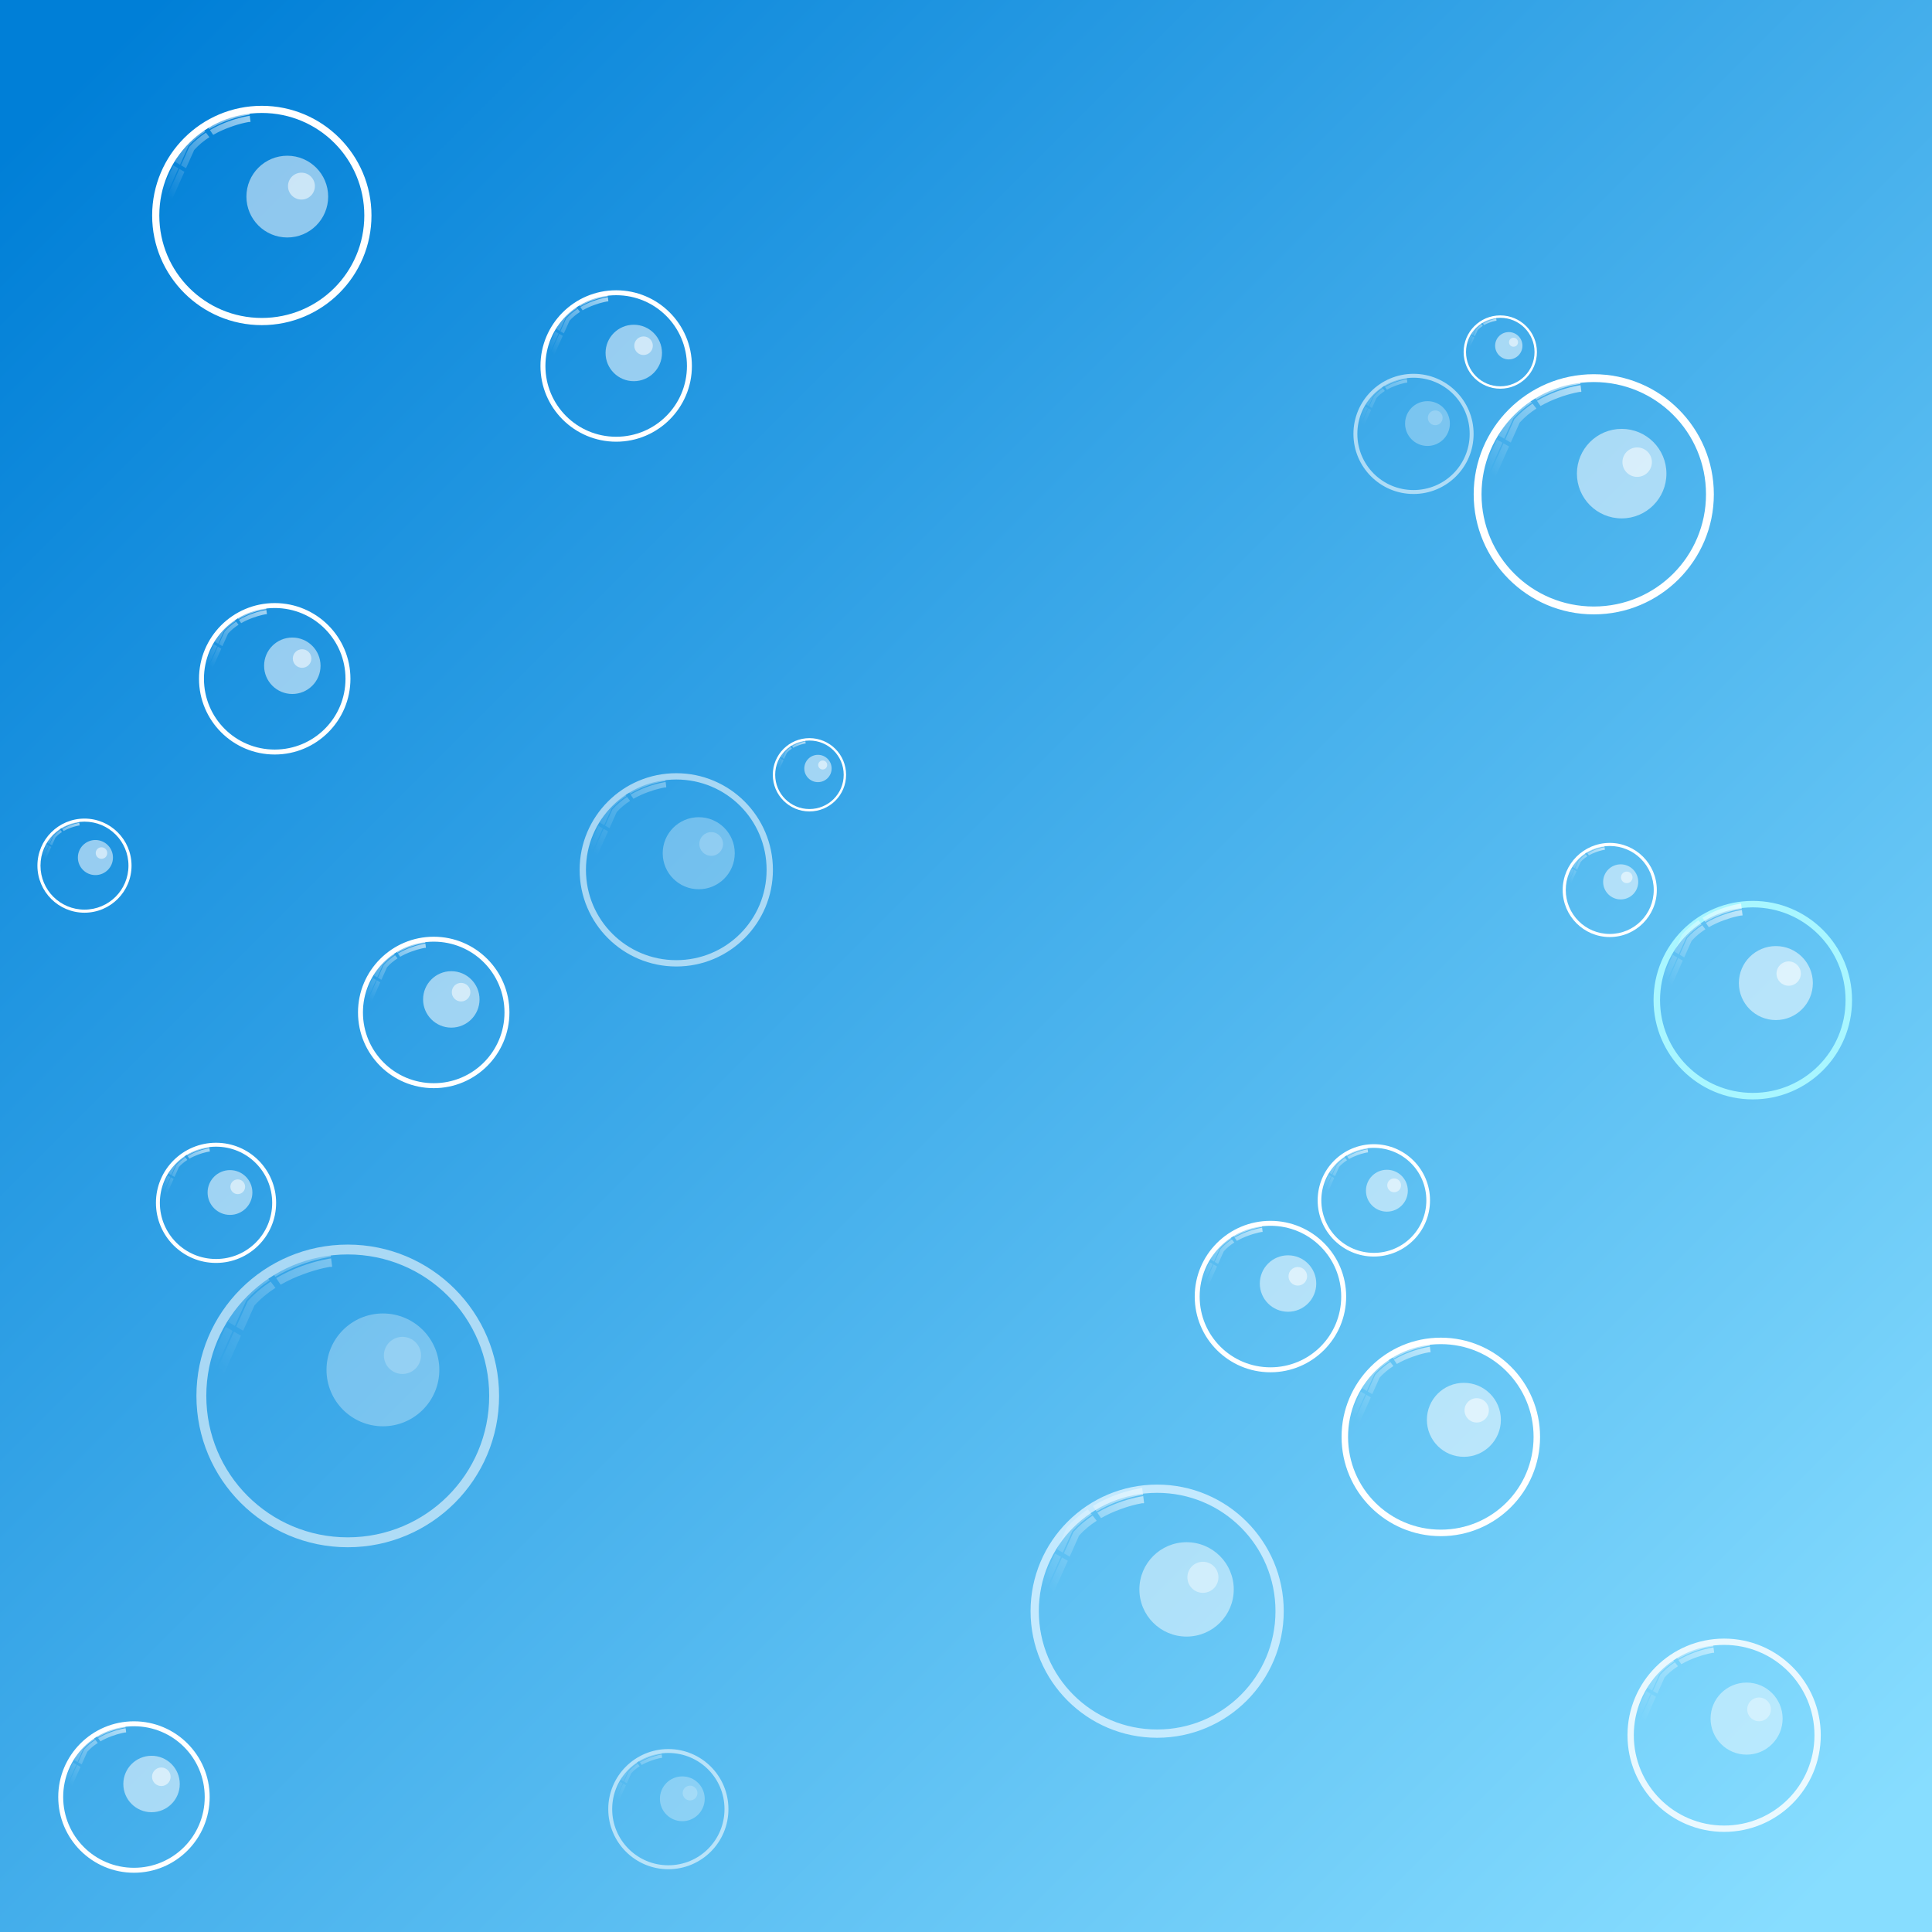 <?xml version="1.0" encoding="UTF-8" standalone="no"?>
<!-- Created with Inkscape (http://www.inkscape.org/) -->

<svg
   width="500"
   height="500"
   viewBox="0 0 132.292 132.292"
   version="1.1"
   id="svg5"
   inkscape:version="1.1.1 (3bf5ae0d25, 2021-09-20)"
   sodipodi:docname="water1.svg"
   inkscape:export-filename="water1.png"
   inkscape:export-xdpi="96"
   inkscape:export-ydpi="96"
   xmlns:inkscape="http://www.inkscape.org/namespaces/inkscape"
   xmlns:sodipodi="http://sodipodi.sourceforge.net/DTD/sodipodi-0.dtd"
   xmlns:xlink="http://www.w3.org/1999/xlink"
   xmlns="http://www.w3.org/2000/svg"
   xmlns:svg="http://www.w3.org/2000/svg">
  <sodipodi:namedview
     id="namedview7"
     pagecolor="#ffffff"
     bordercolor="#666666"
     borderopacity="1.0"
     inkscape:pageshadow="2"
     inkscape:pageopacity="0.0"
     inkscape:pagecheckerboard="0"
     inkscape:document-units="px"
     showgrid="false"
     units="px"
     showguides="true"
     inkscape:zoom="1.0482005"
     inkscape:cx="163.61374"
     inkscape:cy="255.19927"
     inkscape:window-width="1920"
     inkscape:window-height="1017"
     inkscape:window-x="-8"
     inkscape:window-y="-8"
     inkscape:window-maximized="1"
     inkscape:current-layer="layer1"
     inkscape:snap-nodes="true"
     inkscape:snap-bbox="true"
     inkscape:bbox-nodes="true"
     inkscape:bbox-paths="false"
     inkscape:snap-object-midpoints="false"
     inkscape:object-nodes="false"
     inkscape:snap-others="true"
     inkscape:snap-page="true">
    <inkscape:grid
       type="xygrid"
       id="grid824"
       empspacing="5"
       dotted="false"
       spacingx="2.646"
       spacingy="2.646"
       color="#3f3fff"
       opacity="0.102"
       empcolor="#3f3fff"
       empopacity="0.302" />
  </sodipodi:namedview>
  <defs
     id="defs2">
    <inkscape:path-effect
       effect="skeletal"
       id="path-effect13572"
       is_visible="true"
       lpeversion="1"
       pattern="m 4.744,51.738 v 0.725 H 6.194 V 51.738 Z m 1.587,0 v 0.725 H 7.781 V 51.738 Z m 1.613,0 v 0.725 H 9.394 V 51.738 Z m -3.2,0.871 v 0.725 h 1.45 v -0.725 z m 1.587,0 v 0.725 h 1.45 v -0.725 z m 1.613,0 v 0.725 h 1.45 v -0.725 z"
       copytype="single_stretched"
       prop_scale="0.474"
       scale_y_rel="false"
       spacing="0"
       normal_offset="0"
       tang_offset="0"
       prop_units="false"
       vertical_pattern="false"
       hide_knot="false"
       fuse_tolerance="0" />
    <inkscape:path-effect
       effect="skeletal"
       id="path-effect13556"
       is_visible="true"
       lpeversion="1"
       pattern="m 4.744,51.738 v 0.725 H 6.194 V 51.738 Z m 1.587,0 v 0.725 H 7.781 V 51.738 Z m 1.613,0 v 0.725 H 9.394 V 51.738 Z m -3.2,0.871 v 0.725 h 1.45 v -0.725 z m 1.587,0 v 0.725 h 1.45 v -0.725 z m 1.613,0 v 0.725 h 1.45 v -0.725 z"
       copytype="single_stretched"
       prop_scale="0.474"
       scale_y_rel="false"
       spacing="0"
       normal_offset="0"
       tang_offset="0"
       prop_units="false"
       vertical_pattern="false"
       hide_knot="false"
       fuse_tolerance="0" />
    <inkscape:path-effect
       effect="skeletal"
       id="path-effect11754"
       is_visible="true"
       lpeversion="1"
       pattern="m 4.744,51.738 v 0.725 H 6.194 V 51.738 Z m 1.587,0 v 0.725 H 7.781 V 51.738 Z m 1.613,0 v 0.725 H 9.394 V 51.738 Z m -3.2,0.871 v 0.725 h 1.45 v -0.725 z m 1.587,0 v 0.725 h 1.45 v -0.725 z m 1.613,0 v 0.725 h 1.45 v -0.725 z"
       copytype="single_stretched"
       prop_scale="0.474"
       scale_y_rel="false"
       spacing="0"
       normal_offset="0"
       tang_offset="0"
       prop_units="false"
       vertical_pattern="false"
       hide_knot="false"
       fuse_tolerance="0" />
    <inkscape:path-effect
       effect="skeletal"
       id="path-effect11738"
       is_visible="true"
       lpeversion="1"
       pattern="m 4.744,51.738 v 0.725 H 6.194 V 51.738 Z m 1.587,0 v 0.725 H 7.781 V 51.738 Z m 1.613,0 v 0.725 H 9.394 V 51.738 Z m -3.2,0.871 v 0.725 h 1.45 v -0.725 z m 1.587,0 v 0.725 h 1.45 v -0.725 z m 1.613,0 v 0.725 h 1.45 v -0.725 z"
       copytype="single_stretched"
       prop_scale="0.474"
       scale_y_rel="false"
       spacing="0"
       normal_offset="0"
       tang_offset="0"
       prop_units="false"
       vertical_pattern="false"
       hide_knot="false"
       fuse_tolerance="0" />
    <inkscape:path-effect
       effect="skeletal"
       id="path-effect11722"
       is_visible="true"
       lpeversion="1"
       pattern="m 4.744,51.738 v 0.725 H 6.194 V 51.738 Z m 1.587,0 v 0.725 H 7.781 V 51.738 Z m 1.613,0 v 0.725 H 9.394 V 51.738 Z m -3.2,0.871 v 0.725 h 1.45 v -0.725 z m 1.587,0 v 0.725 h 1.45 v -0.725 z m 1.613,0 v 0.725 h 1.45 v -0.725 z"
       copytype="single_stretched"
       prop_scale="0.474"
       scale_y_rel="false"
       spacing="0"
       normal_offset="0"
       tang_offset="0"
       prop_units="false"
       vertical_pattern="false"
       hide_knot="false"
       fuse_tolerance="0" />
    <inkscape:path-effect
       effect="skeletal"
       id="path-effect11706"
       is_visible="true"
       lpeversion="1"
       pattern="m 4.744,51.738 v 0.725 H 6.194 V 51.738 Z m 1.587,0 v 0.725 H 7.781 V 51.738 Z m 1.613,0 v 0.725 H 9.394 V 51.738 Z m -3.2,0.871 v 0.725 h 1.45 v -0.725 z m 1.587,0 v 0.725 h 1.45 v -0.725 z m 1.613,0 v 0.725 h 1.45 v -0.725 z"
       copytype="single_stretched"
       prop_scale="0.474"
       scale_y_rel="false"
       spacing="0"
       normal_offset="0"
       tang_offset="0"
       prop_units="false"
       vertical_pattern="false"
       hide_knot="false"
       fuse_tolerance="0" />
    <inkscape:path-effect
       effect="skeletal"
       id="path-effect11690"
       is_visible="true"
       lpeversion="1"
       pattern="m 4.744,51.738 v 0.725 H 6.194 V 51.738 Z m 1.587,0 v 0.725 H 7.781 V 51.738 Z m 1.613,0 v 0.725 H 9.394 V 51.738 Z m -3.2,0.871 v 0.725 h 1.45 v -0.725 z m 1.587,0 v 0.725 h 1.45 v -0.725 z m 1.613,0 v 0.725 h 1.45 v -0.725 z"
       copytype="single_stretched"
       prop_scale="0.474"
       scale_y_rel="false"
       spacing="0"
       normal_offset="0"
       tang_offset="0"
       prop_units="false"
       vertical_pattern="false"
       hide_knot="false"
       fuse_tolerance="0" />
    <inkscape:path-effect
       effect="skeletal"
       id="path-effect11674"
       is_visible="true"
       lpeversion="1"
       pattern="m 4.744,51.738 v 0.725 H 6.194 V 51.738 Z m 1.587,0 v 0.725 H 7.781 V 51.738 Z m 1.613,0 v 0.725 H 9.394 V 51.738 Z m -3.2,0.871 v 0.725 h 1.45 v -0.725 z m 1.587,0 v 0.725 h 1.45 v -0.725 z m 1.613,0 v 0.725 h 1.45 v -0.725 z"
       copytype="single_stretched"
       prop_scale="0.474"
       scale_y_rel="false"
       spacing="0"
       normal_offset="0"
       tang_offset="0"
       prop_units="false"
       vertical_pattern="false"
       hide_knot="false"
       fuse_tolerance="0" />
    <inkscape:path-effect
       effect="skeletal"
       id="path-effect11658"
       is_visible="true"
       lpeversion="1"
       pattern="m 4.744,51.738 v 0.725 H 6.194 V 51.738 Z m 1.587,0 v 0.725 H 7.781 V 51.738 Z m 1.613,0 v 0.725 H 9.394 V 51.738 Z m -3.2,0.871 v 0.725 h 1.45 v -0.725 z m 1.587,0 v 0.725 h 1.45 v -0.725 z m 1.613,0 v 0.725 h 1.45 v -0.725 z"
       copytype="single_stretched"
       prop_scale="0.474"
       scale_y_rel="false"
       spacing="0"
       normal_offset="0"
       tang_offset="0"
       prop_units="false"
       vertical_pattern="false"
       hide_knot="false"
       fuse_tolerance="0" />
    <inkscape:path-effect
       effect="skeletal"
       id="path-effect11642"
       is_visible="true"
       lpeversion="1"
       pattern="m 4.744,51.738 v 0.725 H 6.194 V 51.738 Z m 1.587,0 v 0.725 H 7.781 V 51.738 Z m 1.613,0 v 0.725 H 9.394 V 51.738 Z m -3.2,0.871 v 0.725 h 1.45 v -0.725 z m 1.587,0 v 0.725 h 1.45 v -0.725 z m 1.613,0 v 0.725 h 1.45 v -0.725 z"
       copytype="single_stretched"
       prop_scale="0.474"
       scale_y_rel="false"
       spacing="0"
       normal_offset="0"
       tang_offset="0"
       prop_units="false"
       vertical_pattern="false"
       hide_knot="false"
       fuse_tolerance="0" />
    <inkscape:path-effect
       effect="skeletal"
       id="path-effect11626"
       is_visible="true"
       lpeversion="1"
       pattern="m 4.744,51.738 v 0.725 H 6.194 V 51.738 Z m 1.587,0 v 0.725 H 7.781 V 51.738 Z m 1.613,0 v 0.725 H 9.394 V 51.738 Z m -3.2,0.871 v 0.725 h 1.45 v -0.725 z m 1.587,0 v 0.725 h 1.45 v -0.725 z m 1.613,0 v 0.725 h 1.45 v -0.725 z"
       copytype="single_stretched"
       prop_scale="0.474"
       scale_y_rel="false"
       spacing="0"
       normal_offset="0"
       tang_offset="0"
       prop_units="false"
       vertical_pattern="false"
       hide_knot="false"
       fuse_tolerance="0" />
    <inkscape:path-effect
       effect="skeletal"
       id="path-effect11610"
       is_visible="true"
       lpeversion="1"
       pattern="m 4.744,51.738 v 0.725 H 6.194 V 51.738 Z m 1.587,0 v 0.725 H 7.781 V 51.738 Z m 1.613,0 v 0.725 H 9.394 V 51.738 Z m -3.2,0.871 v 0.725 h 1.45 v -0.725 z m 1.587,0 v 0.725 h 1.45 v -0.725 z m 1.613,0 v 0.725 h 1.45 v -0.725 z"
       copytype="single_stretched"
       prop_scale="0.474"
       scale_y_rel="false"
       spacing="0"
       normal_offset="0"
       tang_offset="0"
       prop_units="false"
       vertical_pattern="false"
       hide_knot="false"
       fuse_tolerance="0" />
    <inkscape:path-effect
       effect="skeletal"
       id="path-effect11594"
       is_visible="true"
       lpeversion="1"
       pattern="m 4.744,51.738 v 0.725 H 6.194 V 51.738 Z m 1.587,0 v 0.725 H 7.781 V 51.738 Z m 1.613,0 v 0.725 H 9.394 V 51.738 Z m -3.2,0.871 v 0.725 h 1.45 v -0.725 z m 1.587,0 v 0.725 h 1.45 v -0.725 z m 1.613,0 v 0.725 h 1.45 v -0.725 z"
       copytype="single_stretched"
       prop_scale="0.474"
       scale_y_rel="false"
       spacing="0"
       normal_offset="0"
       tang_offset="0"
       prop_units="false"
       vertical_pattern="false"
       hide_knot="false"
       fuse_tolerance="0" />
    <inkscape:path-effect
       effect="skeletal"
       id="path-effect11578"
       is_visible="true"
       lpeversion="1"
       pattern="m 4.744,51.738 v 0.725 H 6.194 V 51.738 Z m 1.587,0 v 0.725 H 7.781 V 51.738 Z m 1.613,0 v 0.725 H 9.394 V 51.738 Z m -3.2,0.871 v 0.725 h 1.45 v -0.725 z m 1.587,0 v 0.725 h 1.45 v -0.725 z m 1.613,0 v 0.725 h 1.45 v -0.725 z"
       copytype="single_stretched"
       prop_scale="0.474"
       scale_y_rel="false"
       spacing="0"
       normal_offset="0"
       tang_offset="0"
       prop_units="false"
       vertical_pattern="false"
       hide_knot="false"
       fuse_tolerance="0" />
    <inkscape:path-effect
       effect="skeletal"
       id="path-effect11562"
       is_visible="true"
       lpeversion="1"
       pattern="m 4.744,51.738 v 0.725 H 6.194 V 51.738 Z m 1.587,0 v 0.725 H 7.781 V 51.738 Z m 1.613,0 v 0.725 H 9.394 V 51.738 Z m -3.2,0.871 v 0.725 h 1.45 v -0.725 z m 1.587,0 v 0.725 h 1.45 v -0.725 z m 1.613,0 v 0.725 h 1.45 v -0.725 z"
       copytype="single_stretched"
       prop_scale="0.474"
       scale_y_rel="false"
       spacing="0"
       normal_offset="0"
       tang_offset="0"
       prop_units="false"
       vertical_pattern="false"
       hide_knot="false"
       fuse_tolerance="0" />
    <inkscape:path-effect
       effect="skeletal"
       id="path-effect11546"
       is_visible="true"
       lpeversion="1"
       pattern="m 4.744,51.738 v 0.725 H 6.194 V 51.738 Z m 1.587,0 v 0.725 H 7.781 V 51.738 Z m 1.613,0 v 0.725 H 9.394 V 51.738 Z m -3.2,0.871 v 0.725 h 1.45 v -0.725 z m 1.587,0 v 0.725 h 1.45 v -0.725 z m 1.613,0 v 0.725 h 1.45 v -0.725 z"
       copytype="single_stretched"
       prop_scale="0.474"
       scale_y_rel="false"
       spacing="0"
       normal_offset="0"
       tang_offset="0"
       prop_units="false"
       vertical_pattern="false"
       hide_knot="false"
       fuse_tolerance="0" />
    <inkscape:path-effect
       effect="skeletal"
       id="path-effect11530"
       is_visible="true"
       lpeversion="1"
       pattern="m 4.744,51.738 v 0.725 H 6.194 V 51.738 Z m 1.587,0 v 0.725 H 7.781 V 51.738 Z m 1.613,0 v 0.725 H 9.394 V 51.738 Z m -3.2,0.871 v 0.725 h 1.45 v -0.725 z m 1.587,0 v 0.725 h 1.45 v -0.725 z m 1.613,0 v 0.725 h 1.45 v -0.725 z"
       copytype="single_stretched"
       prop_scale="0.474"
       scale_y_rel="false"
       spacing="0"
       normal_offset="0"
       tang_offset="0"
       prop_units="false"
       vertical_pattern="false"
       hide_knot="false"
       fuse_tolerance="0" />
    <inkscape:path-effect
       effect="skeletal"
       id="path-effect11514"
       is_visible="true"
       lpeversion="1"
       pattern="m 4.744,51.738 v 0.725 H 6.194 V 51.738 Z m 1.587,0 v 0.725 H 7.781 V 51.738 Z m 1.613,0 v 0.725 H 9.394 V 51.738 Z m -3.2,0.871 v 0.725 h 1.45 v -0.725 z m 1.587,0 v 0.725 h 1.45 v -0.725 z m 1.613,0 v 0.725 h 1.45 v -0.725 z"
       copytype="single_stretched"
       prop_scale="0.474"
       scale_y_rel="false"
       spacing="0"
       normal_offset="0"
       tang_offset="0"
       prop_units="false"
       vertical_pattern="false"
       hide_knot="false"
       fuse_tolerance="0" />
    <inkscape:path-effect
       effect="skeletal"
       id="path-effect11498"
       is_visible="true"
       lpeversion="1"
       pattern="m 4.744,51.738 v 0.725 H 6.194 V 51.738 Z m 1.587,0 v 0.725 H 7.781 V 51.738 Z m 1.613,0 v 0.725 H 9.394 V 51.738 Z m -3.2,0.871 v 0.725 h 1.45 v -0.725 z m 1.587,0 v 0.725 h 1.45 v -0.725 z m 1.613,0 v 0.725 h 1.45 v -0.725 z"
       copytype="single_stretched"
       prop_scale="0.474"
       scale_y_rel="false"
       spacing="0"
       normal_offset="0"
       tang_offset="0"
       prop_units="false"
       vertical_pattern="false"
       hide_knot="false"
       fuse_tolerance="0" />
    <inkscape:path-effect
       effect="skeletal"
       id="path-effect11477"
       is_visible="true"
       lpeversion="1"
       pattern="m 4.744,51.738 v 0.725 H 6.194 V 51.738 Z m 1.587,0 v 0.725 H 7.781 V 51.738 Z m 1.613,0 v 0.725 H 9.394 V 51.738 Z m -3.2,0.871 v 0.725 h 1.45 v -0.725 z m 1.587,0 v 0.725 h 1.45 v -0.725 z m 1.613,0 v 0.725 h 1.45 v -0.725 z"
       copytype="single_stretched"
       prop_scale="0.474"
       scale_y_rel="false"
       spacing="0"
       normal_offset="0"
       tang_offset="0"
       prop_units="false"
       vertical_pattern="false"
       hide_knot="false"
       fuse_tolerance="0" />
    <inkscape:path-effect
       effect="skeletal"
       id="path-effect10987"
       is_visible="true"
       lpeversion="1"
       pattern="m 4.744,51.738 v 0.725 H 6.194 V 51.738 Z m 1.587,0 v 0.725 H 7.781 V 51.738 Z m 1.613,0 v 0.725 H 9.394 V 51.738 Z m -3.2,0.871 v 0.725 h 1.45 v -0.725 z m 1.587,0 v 0.725 h 1.45 v -0.725 z m 1.613,0 v 0.725 h 1.45 v -0.725 z"
       copytype="single_stretched"
       prop_scale="0.474"
       scale_y_rel="false"
       spacing="0"
       normal_offset="0"
       tang_offset="0"
       prop_units="false"
       vertical_pattern="false"
       hide_knot="false"
       fuse_tolerance="0" />
    <linearGradient
       inkscape:collect="always"
       id="linearGradient10484">
      <stop
         style="stop-color:#ffffff;stop-opacity:1;"
         offset="0"
         id="stop10480" />
      <stop
         style="stop-color:#ffffff;stop-opacity:0;"
         offset="1"
         id="stop10482" />
    </linearGradient>
    <inkscape:path-effect
       effect="skeletal"
       id="path-effect9103"
       is_visible="true"
       lpeversion="1"
       pattern="m 4.744,51.738 v 0.725 H 6.194 V 51.738 Z m 1.587,0 v 0.725 H 7.781 V 51.738 Z m 1.613,0 v 0.725 H 9.394 V 51.738 Z m -3.2,0.871 v 0.725 h 1.45 v -0.725 z m 1.587,0 v 0.725 h 1.45 v -0.725 z m 1.613,0 v 0.725 h 1.45 v -0.725 z"
       copytype="single_stretched"
       prop_scale="0.474"
       scale_y_rel="false"
       spacing="0"
       normal_offset="0"
       tang_offset="0"
       prop_units="false"
       vertical_pattern="false"
       hide_knot="false"
       fuse_tolerance="0" />
    <inkscape:path-effect
       effect="skeletal"
       id="path-effect8545"
       is_visible="true"
       lpeversion="1"
       pattern="m 4.507,51.722 v 0.725 h 1.45 v -0.725 z m 1.587,0 v 0.725 h 1.45 v -0.725 z m 1.613,0 v 0.725 h 1.45 v -0.725 z m -3.2,0.871 v 0.725 h 1.45 v -0.725 z m 1.587,0 v 0.725 h 1.45 v -0.725 z m 1.613,0 v 0.725 h 1.45 v -0.725 z"
       copytype="single_stretched"
       prop_scale="1"
       scale_y_rel="false"
       spacing="0"
       normal_offset="0"
       tang_offset="0"
       prop_units="false"
       vertical_pattern="false"
       hide_knot="false"
       fuse_tolerance="0" />
    <inkscape:path-effect
       effect="skeletal"
       id="path-effect8396"
       is_visible="true"
       lpeversion="1"
       pattern="m 4.507,51.722 v 0.725 h 1.45 v -0.725 z m 1.587,0 v 0.725 h 1.45 v -0.725 z m 1.613,0 v 0.725 h 1.45 v -0.725 z m -3.2,0.871 v 0.725 h 1.45 v -0.725 z m 1.587,0 v 0.725 h 1.45 v -0.725 z m 1.613,0 v 0.725 h 1.45 v -0.725 z"
       copytype="single_stretched"
       prop_scale="1"
       scale_y_rel="false"
       spacing="0"
       normal_offset="0"
       tang_offset="0"
       prop_units="false"
       vertical_pattern="false"
       hide_knot="false"
       fuse_tolerance="0" />
    <inkscape:path-effect
       effect="skeletal"
       id="path-effect7178"
       is_visible="true"
       lpeversion="1"
       pattern="m 4.76,52.101 v 0.725 h 1.45 v -0.725 z m 1.587,0 v 0.725 h 1.45 v -0.725 z m 1.613,0 v 0.725 h 1.45 v -0.725 z m -3.2,0.871 v 0.725 h 1.45 v -0.725 z m 1.587,0 v 0.725 h 1.45 v -0.725 z m 1.613,0 v 0.725 h 1.45 v -0.725 z"
       copytype="single_stretched"
       prop_scale="0.2"
       scale_y_rel="false"
       spacing="0"
       normal_offset="0"
       tang_offset="0"
       prop_units="false"
       vertical_pattern="false"
       hide_knot="false"
       fuse_tolerance="0" />
    <inkscape:path-effect
       effect="skeletal"
       id="path-effect6890"
       is_visible="true"
       lpeversion="1"
       pattern="m 2.646,31.75 v 2.646 h 5.292 v -2.646 z m 5.792,0 v 2.646 h 5.292 v -2.646 z m 5.887,0 v 2.646 h 5.292 V 31.75 Z M 2.646,34.928 v 2.646 h 5.292 v -2.646 z m 5.792,0 v 2.646 h 5.292 v -2.646 z m 5.887,0 v 2.646 h 5.292 v -2.646 z"
       copytype="single_stretched"
       prop_scale="1"
       scale_y_rel="false"
       spacing="0"
       normal_offset="0"
       tang_offset="0"
       prop_units="false"
       vertical_pattern="false"
       hide_knot="false"
       fuse_tolerance="0" />
    <inkscape:path-effect
       effect="skeletal"
       id="path-effect6543"
       is_visible="true"
       lpeversion="1"
       pattern="m 2.646,31.75 v 2.646 h 5.292 v -2.646 z m 7.938,0 v 2.646 H 15.875 v -2.646 z m 7.938,0 v 2.646 h 5.292 V 31.75 Z M 2.646,37.042 v 2.646 h 5.292 v -2.646 z m 7.938,0 v 2.646 H 15.875 v -2.646 z m 7.938,0 v 2.646 h 5.292 v -2.646 z"
       copytype="single_stretched"
       prop_scale="1"
       scale_y_rel="false"
       spacing="0"
       normal_offset="0"
       tang_offset="0"
       prop_units="false"
       vertical_pattern="false"
       hide_knot="false"
       fuse_tolerance="0" />
    <linearGradient
       inkscape:collect="always"
       id="linearGradient3116">
      <stop
         style="stop-color:#007fd7;stop-opacity:1"
         offset="0"
         id="stop3120" />
      <stop
         style="stop-color:#87ddff;stop-opacity:1"
         offset="1"
         id="stop3122" />
    </linearGradient>
    <linearGradient
       inkscape:collect="always"
       xlink:href="#linearGradient3116"
       id="linearGradient3705"
       gradientUnits="userSpaceOnUse"
       x1="20"
       y1="20"
       x2="480"
       y2="480" />
    <clipPath
       clipPathUnits="userSpaceOnUse"
       id="clipPath5891">
      <circle
         style="fill:#999999;fill-opacity:1;stroke:none;stroke-width:1.323;stroke-linejoin:miter;stroke-miterlimit:4;stroke-dasharray:none"
         id="circle5893"
         cx="11.906"
         cy="64.823"
         r="6.369" />
    </clipPath>
    <clipPath
       clipPathUnits="userSpaceOnUse"
       id="clipPath5891-2">
      <circle
         style="fill:#999999;fill-opacity:1;stroke:none;stroke-width:1.323;stroke-linejoin:miter;stroke-miterlimit:4;stroke-dasharray:none"
         id="circle5893-2"
         cx="11.906"
         cy="64.823"
         r="6.369" />
    </clipPath>
    <filter
       inkscape:collect="always"
       style="color-interpolation-filters:sRGB"
       id="filter5596-7"
       x="-0.094"
       y="-0.094"
       width="1.189"
       height="1.189">
      <feGaussianBlur
         inkscape:collect="always"
         stdDeviation="0.572"
         id="feGaussianBlur5598-8" />
    </filter>
    <filter
       inkscape:collect="always"
       style="color-interpolation-filters:sRGB"
       id="filter10656-8"
       x="-0.446"
       y="-0.446"
       width="1.892"
       height="1.892">
      <feGaussianBlur
         inkscape:collect="always"
         stdDeviation="0.883"
         id="feGaussianBlur10658-3" />
    </filter>
    <filter
       inkscape:collect="always"
       style="color-interpolation-filters:sRGB"
       id="filter10656-3-7"
       x="-0.566"
       y="-0.566"
       width="2.133"
       height="2.133">
      <feGaussianBlur
         inkscape:collect="always"
         stdDeviation="1.121"
         id="feGaussianBlur10658-1-3" />
    </filter>
    <linearGradient
       inkscape:collect="always"
       xlink:href="#linearGradient10484"
       id="linearGradient10989"
       gradientUnits="userSpaceOnUse"
       x1="12.368"
       y1="58.198"
       x2="6.579"
       y2="63.846" />
    <clipPath
       clipPathUnits="userSpaceOnUse"
       id="clipPath5891-2-4">
      <circle
         style="fill:#999999;fill-opacity:1;stroke:none;stroke-width:1.323;stroke-linejoin:miter;stroke-miterlimit:4;stroke-dasharray:none"
         id="circle5893-2-1"
         cx="11.906"
         cy="64.823"
         r="6.369" />
    </clipPath>
    <filter
       inkscape:collect="always"
       style="color-interpolation-filters:sRGB"
       id="filter5596-7-0"
       x="-0.094"
       y="-0.094"
       width="1.189"
       height="1.189">
      <feGaussianBlur
         inkscape:collect="always"
         stdDeviation="0.572"
         id="feGaussianBlur5598-8-8" />
    </filter>
    <filter
       inkscape:collect="always"
       style="color-interpolation-filters:sRGB"
       id="filter10656-8-5"
       x="-0.446"
       y="-0.446"
       width="1.892"
       height="1.892">
      <feGaussianBlur
         inkscape:collect="always"
         stdDeviation="0.883"
         id="feGaussianBlur10658-3-2" />
    </filter>
    <filter
       inkscape:collect="always"
       style="color-interpolation-filters:sRGB"
       id="filter10656-3-7-6"
       x="-0.566"
       y="-0.566"
       width="2.133"
       height="2.133">
      <feGaussianBlur
         inkscape:collect="always"
         stdDeviation="1.121"
         id="feGaussianBlur10658-1-3-1" />
    </filter>
    <linearGradient
       inkscape:collect="always"
       xlink:href="#linearGradient10484"
       id="linearGradient11479"
       gradientUnits="userSpaceOnUse"
       x1="12.368"
       y1="58.198"
       x2="6.579"
       y2="63.846" />
    <linearGradient
       inkscape:collect="always"
       xlink:href="#linearGradient10484"
       id="linearGradient11500"
       gradientUnits="userSpaceOnUse"
       x1="12.368"
       y1="58.198"
       x2="6.579"
       y2="63.846" />
    <linearGradient
       inkscape:collect="always"
       xlink:href="#linearGradient10484"
       id="linearGradient11516"
       gradientUnits="userSpaceOnUse"
       x1="12.368"
       y1="58.198"
       x2="6.579"
       y2="63.846" />
    <linearGradient
       inkscape:collect="always"
       xlink:href="#linearGradient10484"
       id="linearGradient11532"
       gradientUnits="userSpaceOnUse"
       x1="12.368"
       y1="58.198"
       x2="6.579"
       y2="63.846" />
    <linearGradient
       inkscape:collect="always"
       xlink:href="#linearGradient10484"
       id="linearGradient11548"
       gradientUnits="userSpaceOnUse"
       x1="12.368"
       y1="58.198"
       x2="6.579"
       y2="63.846" />
    <linearGradient
       inkscape:collect="always"
       xlink:href="#linearGradient10484"
       id="linearGradient11564"
       gradientUnits="userSpaceOnUse"
       x1="12.368"
       y1="58.198"
       x2="6.579"
       y2="63.846" />
    <linearGradient
       inkscape:collect="always"
       xlink:href="#linearGradient10484"
       id="linearGradient11580"
       gradientUnits="userSpaceOnUse"
       x1="12.368"
       y1="58.198"
       x2="6.579"
       y2="63.846" />
    <linearGradient
       inkscape:collect="always"
       xlink:href="#linearGradient10484"
       id="linearGradient11596"
       gradientUnits="userSpaceOnUse"
       x1="12.368"
       y1="58.198"
       x2="6.579"
       y2="63.846" />
    <linearGradient
       inkscape:collect="always"
       xlink:href="#linearGradient10484"
       id="linearGradient11612"
       gradientUnits="userSpaceOnUse"
       x1="12.368"
       y1="58.198"
       x2="6.579"
       y2="63.846" />
    <linearGradient
       inkscape:collect="always"
       xlink:href="#linearGradient10484"
       id="linearGradient11628"
       gradientUnits="userSpaceOnUse"
       x1="12.368"
       y1="58.198"
       x2="6.579"
       y2="63.846" />
    <linearGradient
       inkscape:collect="always"
       xlink:href="#linearGradient10484"
       id="linearGradient11644"
       gradientUnits="userSpaceOnUse"
       x1="12.368"
       y1="58.198"
       x2="6.579"
       y2="63.846" />
    <linearGradient
       inkscape:collect="always"
       xlink:href="#linearGradient10484"
       id="linearGradient11660"
       gradientUnits="userSpaceOnUse"
       x1="12.368"
       y1="58.198"
       x2="6.579"
       y2="63.846" />
    <linearGradient
       inkscape:collect="always"
       xlink:href="#linearGradient10484"
       id="linearGradient11676"
       gradientUnits="userSpaceOnUse"
       x1="12.368"
       y1="58.198"
       x2="6.579"
       y2="63.846" />
    <linearGradient
       inkscape:collect="always"
       xlink:href="#linearGradient10484"
       id="linearGradient11692"
       gradientUnits="userSpaceOnUse"
       x1="12.368"
       y1="58.198"
       x2="6.579"
       y2="63.846" />
    <linearGradient
       inkscape:collect="always"
       xlink:href="#linearGradient10484"
       id="linearGradient11708"
       gradientUnits="userSpaceOnUse"
       x1="12.368"
       y1="58.198"
       x2="6.579"
       y2="63.846" />
    <linearGradient
       inkscape:collect="always"
       xlink:href="#linearGradient10484"
       id="linearGradient11724"
       gradientUnits="userSpaceOnUse"
       x1="12.368"
       y1="58.198"
       x2="6.579"
       y2="63.846" />
    <linearGradient
       inkscape:collect="always"
       xlink:href="#linearGradient10484"
       id="linearGradient11740"
       gradientUnits="userSpaceOnUse"
       x1="12.368"
       y1="58.198"
       x2="6.579"
       y2="63.846" />
    <linearGradient
       inkscape:collect="always"
       xlink:href="#linearGradient10484"
       id="linearGradient11756"
       gradientUnits="userSpaceOnUse"
       x1="12.368"
       y1="58.198"
       x2="6.579"
       y2="63.846" />
    <linearGradient
       inkscape:collect="always"
       xlink:href="#linearGradient10484"
       id="linearGradient13558"
       gradientUnits="userSpaceOnUse"
       x1="12.368"
       y1="58.198"
       x2="6.579"
       y2="63.846" />
    <linearGradient
       inkscape:collect="always"
       xlink:href="#linearGradient10484"
       id="linearGradient13574"
       gradientUnits="userSpaceOnUse"
       x1="12.368"
       y1="58.198"
       x2="6.579"
       y2="63.846" />
  </defs>
  <g
     inkscape:label="Layer 1"
     inkscape:groupmode="layer"
     id="layer1">
    <path
       id="rect984"
       style="fill:url(#linearGradient3705);fill-opacity:1;stroke:none;stroke-width:3;stroke-linejoin:miter;stroke-miterlimit:4;stroke-dasharray:none"
       d="M 0 0 L 0 200 L 0 300 L 0 500 L 500 500 L 500 300 L 500 200 L 500 0 L 300 0 L 200 0 L 0 0 z "
       transform="scale(0.265)" />
    <g
       id="g10793-3"
       transform="matrix(1.039,0,0,1.039,33.937,-7.789)"
       style="opacity:0.571;stroke-width:0.963">
      <path
         style="color:#000000;fill:#ffffff;stroke-width:0.963;-inkscape-stroke:none;filter:url(#filter5596-7)"
         d="m 11.906,57.547 c -4.011,0 -7.275,3.265 -7.275,7.275 0,4.011 3.265,7.277 7.275,7.277 4.011,0 7.275,-3.267 7.275,-7.277 0,-4.011 -3.265,-7.275 -7.275,-7.275 z m 0,1.322 c 3.296,0 5.953,2.657 5.953,5.953 0,3.296 -2.657,5.953 -5.953,5.953 -3.296,0 -5.953,-2.657 -5.953,-5.953 0,-3.296 2.657,-5.953 5.953,-5.953 z"
         id="path5225-4"
         clip-path="url(#clipPath5891-2)" />
      <path
         inkscape:original-d="m 6.0895536,64.334715 c 0,0 0.1893125,-1.972007 1.5776046,-3.518058 1.3882921,-1.546053 3.5338348,-1.814245 3.5338348,-1.814245"
         inkscape:path-effect="#path-effect10987"
         style="opacity:0.734;fill:url(#linearGradient10989);fill-opacity:1;stroke:none;stroke-width:1.274;stroke-linecap:butt;stroke-linejoin:miter;stroke-miterlimit:4;stroke-dasharray:none"
         d="m 5.75,64.182 0.309,0.138 1.002,-2.234 -0.292,-0.167 z m 1.115,-2.476 0.29,0.17 0.483,-1.077 C 7.928,60.477 8.259,60.198 8.619,59.96 L 8.416,59.698 C 8.03,59.958 7.672,60.263 7.357,60.614 Z m 1.805,-2.171 0.187,0.276 c 0.339,-0.202 0.7,-0.37 1.069,-0.507 v 0 C 10.218,59.196 10.517,59.106 10.821,59.038 h 10e-7 c 0.089,-0.02 0.179,-0.038 0.269,-0.054 0.034,-0.007 0.071,-0.014 0.106,-0.016 0.002,0.011 0.003,0.023 0.005,0.034 l 1.24e-4,9.91e-4 c -0.016,-0.126 -0.032,-0.251 -0.048,-0.376 -0.047,-0.013 -0.088,-0.006 -0.121,0.019 -0.097,0.017 -0.193,0.036 -0.286,0.057 v 0 c -0.319,0.072 -0.633,0.165 -0.939,0.278 h -1e-7 c -0.392,0.149 -0.774,0.333 -1.137,0.553 z M 6.121,64.348 6.429,64.487 7.411,62.288 7.119,62.12 Z m 1.093,-2.438 0.29,0.17 0.474,-1.061 C 8.234,60.734 8.534,60.486 8.863,60.275 L 8.66,60.013 c -0.355,0.234 -0.681,0.507 -0.964,0.822 z m 1.681,-2.044 0.187,0.276 C 9.393,59.963 9.726,59.813 10.069,59.69 v 0 c 0.275,-0.102 0.557,-0.186 0.842,-0.25 0,0 0,0 0,0 0.084,-0.019 0.167,-0.036 0.249,-0.05 0.036,0.013 0.067,0.008 0.089,-0.014 -0.016,-0.125 -0.032,-0.25 -0.048,-0.376 l 1.24e-4,9.91e-4 c 0.001,0.011 0.003,0.023 0.004,0.034 -0.033,0.006 -0.069,0.012 -0.103,0.016 -0.089,0.015 -0.178,0.033 -0.266,0.053 v 0 c -0.301,0.067 -0.597,0.156 -0.886,0.263 h -10e-8 c -0.365,0.135 -0.721,0.3 -1.056,0.498 z"
         id="path9055-3"
         sodipodi:nodetypes="csc" />
      <circle
         style="opacity:0.734;mix-blend-mode:normal;fill:#ffffff;fill-opacity:1;stroke:none;stroke-width:1.274;stroke-linecap:butt;stroke-linejoin:miter;stroke-miterlimit:4;stroke-dasharray:none;filter:url(#filter10656-8)"
         id="path10574-2"
         cx="13.386"
         cy="63.727"
         r="2.374" />
      <circle
         style="opacity:0.734;mix-blend-mode:normal;fill:#ffffff;fill-opacity:1;stroke:none;stroke-width:3.873;stroke-linecap:butt;stroke-linejoin:miter;stroke-miterlimit:4;stroke-dasharray:none;filter:url(#filter10656-3-7)"
         id="path10574-0-9"
         cx="13.386"
         cy="63.727"
         r="2.374"
         transform="matrix(0.329,0,0,0.329,9.804,42.152)" />
    </g>
    <g
       id="g10793-3-1"
       transform="matrix(0.394,0,0,0.394,50.735,27.513)"
       style="stroke-width:2.538">
      <path
         style="color:#000000;fill:#ffffff;stroke-width:2.538;-inkscape-stroke:none;filter:url(#filter5596-7-0)"
         d="m 11.906,57.547 c -4.011,0 -7.275,3.265 -7.275,7.275 0,4.011 3.265,7.277 7.275,7.277 4.011,0 7.275,-3.267 7.275,-7.277 0,-4.011 -3.265,-7.275 -7.275,-7.275 z m 0,1.322 c 3.296,0 5.953,2.657 5.953,5.953 0,3.296 -2.657,5.953 -5.953,5.953 -3.296,0 -5.953,-2.657 -5.953,-5.953 0,-3.296 2.657,-5.953 5.953,-5.953 z"
         id="path5225-4-3"
         clip-path="url(#clipPath5891-2-4)" />
      <path
         inkscape:original-d="m 6.0895536,64.334715 c 0,0 0.1893125,-1.972007 1.5776046,-3.518058 1.3882921,-1.546053 3.5338348,-1.814245 3.5338348,-1.814245"
         inkscape:path-effect="#path-effect11477"
         style="opacity:0.734;fill:url(#linearGradient11479);fill-opacity:1;stroke:none;stroke-width:3.358;stroke-linecap:butt;stroke-linejoin:miter;stroke-miterlimit:4;stroke-dasharray:none"
         d="m 5.75,64.182 0.309,0.138 1.002,-2.234 -0.292,-0.167 z m 1.115,-2.476 0.29,0.17 0.483,-1.077 C 7.928,60.477 8.259,60.198 8.619,59.96 L 8.416,59.698 C 8.03,59.958 7.672,60.263 7.357,60.614 Z m 1.805,-2.171 0.187,0.276 c 0.339,-0.202 0.7,-0.37 1.069,-0.507 v 0 C 10.218,59.196 10.517,59.106 10.821,59.038 h 10e-7 c 0.089,-0.02 0.179,-0.038 0.269,-0.054 0.034,-0.007 0.071,-0.014 0.106,-0.016 0.002,0.011 0.003,0.023 0.005,0.034 l 1.24e-4,9.91e-4 c -0.016,-0.126 -0.032,-0.251 -0.048,-0.376 -0.047,-0.013 -0.088,-0.006 -0.121,0.019 -0.097,0.017 -0.193,0.036 -0.286,0.057 v 0 c -0.319,0.072 -0.633,0.165 -0.939,0.278 h -1e-7 c -0.392,0.149 -0.774,0.333 -1.137,0.553 z M 6.121,64.348 6.429,64.487 7.411,62.288 7.119,62.12 Z m 1.093,-2.438 0.29,0.17 0.474,-1.061 C 8.234,60.734 8.534,60.486 8.863,60.275 L 8.66,60.013 c -0.355,0.234 -0.681,0.507 -0.964,0.822 z m 1.681,-2.044 0.187,0.276 C 9.393,59.963 9.726,59.813 10.069,59.69 v 0 c 0.275,-0.102 0.557,-0.186 0.842,-0.25 0,0 0,0 0,0 0.084,-0.019 0.167,-0.036 0.249,-0.05 0.036,0.013 0.067,0.008 0.089,-0.014 -0.016,-0.125 -0.032,-0.25 -0.048,-0.376 l 1.24e-4,9.91e-4 c 0.001,0.011 0.003,0.023 0.004,0.034 -0.033,0.006 -0.069,0.012 -0.103,0.016 -0.089,0.015 -0.178,0.033 -0.266,0.053 v 0 c -0.301,0.067 -0.597,0.156 -0.886,0.263 h -10e-8 c -0.365,0.135 -0.721,0.3 -1.056,0.498 z"
         id="path9055-3-6"
         sodipodi:nodetypes="csc" />
      <circle
         style="opacity:0.734;mix-blend-mode:normal;fill:#ffffff;fill-opacity:1;stroke:none;stroke-width:3.358;stroke-linecap:butt;stroke-linejoin:miter;stroke-miterlimit:4;stroke-dasharray:none;filter:url(#filter10656-8-5)"
         id="path10574-2-5"
         cx="13.386"
         cy="63.727"
         r="2.374" />
      <circle
         style="opacity:0.734;mix-blend-mode:normal;fill:#ffffff;fill-opacity:1;stroke:none;stroke-width:10.209;stroke-linecap:butt;stroke-linejoin:miter;stroke-miterlimit:4;stroke-dasharray:none;filter:url(#filter10656-3-7-6)"
         id="path10574-0-9-6"
         cx="13.386"
         cy="63.727"
         r="2.374"
         transform="matrix(0.329,0,0,0.329,9.804,42.152)" />
    </g>
    <g
       id="g11494"
       transform="matrix(0.814,0,0,0.814,77.301,36.015)"
       style="opacity:1;stroke-width:1.228">
      <path
         style="color:#000000;fill:#ffffff;stroke-width:1.228;-inkscape-stroke:none;filter:url(#filter5596-7)"
         d="m 11.906,57.547 c -4.011,0 -7.275,3.265 -7.275,7.275 0,4.011 3.265,7.277 7.275,7.277 4.011,0 7.275,-3.267 7.275,-7.277 0,-4.011 -3.265,-7.275 -7.275,-7.275 z m 0,1.322 c 3.296,0 5.953,2.657 5.953,5.953 0,3.296 -2.657,5.953 -5.953,5.953 -3.296,0 -5.953,-2.657 -5.953,-5.953 0,-3.296 2.657,-5.953 5.953,-5.953 z"
         id="path11486"
         clip-path="url(#clipPath5891-2)" />
      <path
         inkscape:original-d="m 6.0895536,64.334715 c 0,0 0.1893125,-1.972007 1.5776046,-3.518058 1.3882921,-1.546053 3.5338348,-1.814245 3.5338348,-1.814245"
         inkscape:path-effect="#path-effect11498"
         style="opacity:0.734;fill:url(#linearGradient11500);fill-opacity:1;stroke:none;stroke-width:1.625;stroke-linecap:butt;stroke-linejoin:miter;stroke-miterlimit:4;stroke-dasharray:none"
         d="m 5.75,64.182 0.309,0.138 1.002,-2.234 -0.292,-0.167 z m 1.115,-2.476 0.29,0.17 0.483,-1.077 C 7.928,60.477 8.259,60.198 8.619,59.96 L 8.416,59.698 C 8.03,59.958 7.672,60.263 7.357,60.614 Z m 1.805,-2.171 0.187,0.276 c 0.339,-0.202 0.7,-0.37 1.069,-0.507 v 0 C 10.218,59.196 10.517,59.106 10.821,59.038 h 10e-7 c 0.089,-0.02 0.179,-0.038 0.269,-0.054 0.034,-0.007 0.071,-0.014 0.106,-0.016 0.002,0.011 0.003,0.023 0.005,0.034 l 1.24e-4,9.91e-4 c -0.016,-0.126 -0.032,-0.251 -0.048,-0.376 -0.047,-0.013 -0.088,-0.006 -0.121,0.019 -0.097,0.017 -0.193,0.036 -0.286,0.057 v 0 c -0.319,0.072 -0.633,0.165 -0.939,0.278 h -1e-7 c -0.392,0.149 -0.774,0.333 -1.137,0.553 z M 6.121,64.348 6.429,64.487 7.411,62.288 7.119,62.12 Z m 1.093,-2.438 0.29,0.17 0.474,-1.061 C 8.234,60.734 8.534,60.486 8.863,60.275 L 8.66,60.013 c -0.355,0.234 -0.681,0.507 -0.964,0.822 z m 1.681,-2.044 0.187,0.276 C 9.393,59.963 9.726,59.813 10.069,59.69 v 0 c 0.275,-0.102 0.557,-0.186 0.842,-0.25 0,0 0,0 0,0 0.084,-0.019 0.167,-0.036 0.249,-0.05 0.036,0.013 0.067,0.008 0.089,-0.014 -0.016,-0.125 -0.032,-0.25 -0.048,-0.376 l 1.24e-4,9.91e-4 c 0.001,0.011 0.003,0.023 0.004,0.034 -0.033,0.006 -0.069,0.012 -0.103,0.016 -0.089,0.015 -0.178,0.033 -0.266,0.053 v 0 c -0.301,0.067 -0.597,0.156 -0.886,0.263 h -10e-8 c -0.365,0.135 -0.721,0.3 -1.056,0.498 z"
         id="path11488"
         sodipodi:nodetypes="csc" />
      <circle
         style="opacity:0.734;mix-blend-mode:normal;fill:#ffffff;fill-opacity:1;stroke:none;stroke-width:1.625;stroke-linecap:butt;stroke-linejoin:miter;stroke-miterlimit:4;stroke-dasharray:none;filter:url(#filter10656-8)"
         id="circle11490"
         cx="13.386"
         cy="63.727"
         r="2.374" />
      <circle
         style="opacity:0.734;mix-blend-mode:normal;fill:#ffffff;fill-opacity:1;stroke:none;stroke-width:4.939;stroke-linecap:butt;stroke-linejoin:miter;stroke-miterlimit:4;stroke-dasharray:none;filter:url(#filter10656-3-7)"
         id="circle11492"
         cx="13.386"
         cy="63.727"
         r="2.374"
         transform="matrix(0.329,0,0,0.329,9.804,42.152)" />
    </g>
    <g
       id="g11510"
       transform="matrix(1.627,0,0,1.627,4.441,-9.883)"
       style="opacity:0.571;stroke-width:0.615">
      <path
         style="color:#000000;fill:#ffffff;stroke-width:0.615;-inkscape-stroke:none;filter:url(#filter5596-7)"
         d="m 11.906,57.547 c -4.011,0 -7.275,3.265 -7.275,7.275 0,4.011 3.265,7.277 7.275,7.277 4.011,0 7.275,-3.267 7.275,-7.277 0,-4.011 -3.265,-7.275 -7.275,-7.275 z m 0,1.322 c 3.296,0 5.953,2.657 5.953,5.953 0,3.296 -2.657,5.953 -5.953,5.953 -3.296,0 -5.953,-2.657 -5.953,-5.953 0,-3.296 2.657,-5.953 5.953,-5.953 z"
         id="path11502"
         clip-path="url(#clipPath5891-2)" />
      <path
         inkscape:original-d="m 6.0895536,64.334715 c 0,0 0.1893125,-1.972007 1.5776046,-3.518058 1.3882921,-1.546053 3.5338348,-1.814245 3.5338348,-1.814245"
         inkscape:path-effect="#path-effect11514"
         style="opacity:0.734;fill:url(#linearGradient11516);fill-opacity:1;stroke:none;stroke-width:0.813;stroke-linecap:butt;stroke-linejoin:miter;stroke-miterlimit:4;stroke-dasharray:none"
         d="m 5.75,64.182 0.309,0.138 1.002,-2.234 -0.292,-0.167 z m 1.115,-2.476 0.29,0.17 0.483,-1.077 C 7.928,60.477 8.259,60.198 8.619,59.96 L 8.416,59.698 C 8.03,59.958 7.672,60.263 7.357,60.614 Z m 1.805,-2.171 0.187,0.276 c 0.339,-0.202 0.7,-0.37 1.069,-0.507 v 0 C 10.218,59.196 10.517,59.106 10.821,59.038 h 10e-7 c 0.089,-0.02 0.179,-0.038 0.269,-0.054 0.034,-0.007 0.071,-0.014 0.106,-0.016 0.002,0.011 0.003,0.023 0.005,0.034 l 1.24e-4,9.91e-4 c -0.016,-0.126 -0.032,-0.251 -0.048,-0.376 -0.047,-0.013 -0.088,-0.006 -0.121,0.019 -0.097,0.017 -0.193,0.036 -0.286,0.057 v 0 c -0.319,0.072 -0.633,0.165 -0.939,0.278 h -1e-7 c -0.392,0.149 -0.774,0.333 -1.137,0.553 z M 6.121,64.348 6.429,64.487 7.411,62.288 7.119,62.12 Z m 1.093,-2.438 0.29,0.17 0.474,-1.061 C 8.234,60.734 8.534,60.486 8.863,60.275 L 8.66,60.013 c -0.355,0.234 -0.681,0.507 -0.964,0.822 z m 1.681,-2.044 0.187,0.276 C 9.393,59.963 9.726,59.813 10.069,59.69 v 0 c 0.275,-0.102 0.557,-0.186 0.842,-0.25 0,0 0,0 0,0 0.084,-0.019 0.167,-0.036 0.249,-0.05 0.036,0.013 0.067,0.008 0.089,-0.014 -0.016,-0.125 -0.032,-0.25 -0.048,-0.376 l 1.24e-4,9.91e-4 c 0.001,0.011 0.003,0.023 0.004,0.034 -0.033,0.006 -0.069,0.012 -0.103,0.016 -0.089,0.015 -0.178,0.033 -0.266,0.053 v 0 c -0.301,0.067 -0.597,0.156 -0.886,0.263 h -10e-8 c -0.365,0.135 -0.721,0.3 -1.056,0.498 z"
         id="path11504"
         sodipodi:nodetypes="csc" />
      <circle
         style="opacity:0.734;mix-blend-mode:normal;fill:#ffffff;fill-opacity:1;stroke:none;stroke-width:0.813;stroke-linecap:butt;stroke-linejoin:miter;stroke-miterlimit:4;stroke-dasharray:none;filter:url(#filter10656-8)"
         id="circle11506"
         cx="13.386"
         cy="63.727"
         r="2.374" />
      <circle
         style="opacity:0.734;mix-blend-mode:normal;fill:#ffffff;fill-opacity:1;stroke:none;stroke-width:2.472;stroke-linecap:butt;stroke-linejoin:miter;stroke-miterlimit:4;stroke-dasharray:none;filter:url(#filter10656-3-7)"
         id="circle11508"
         cx="13.386"
         cy="63.727"
         r="2.374"
         transform="matrix(0.329,0,0,0.329,9.804,42.152)" />
    </g>
    <g
       id="g11526"
       transform="matrix(1.179,0,0,1.179,3.89,-61.672)"
       style="opacity:1;stroke-width:0.848">
      <path
         style="color:#000000;fill:#ffffff;stroke-width:0.848;-inkscape-stroke:none;filter:url(#filter5596-7)"
         d="m 11.906,57.547 c -4.011,0 -7.275,3.265 -7.275,7.275 0,4.011 3.265,7.277 7.275,7.277 4.011,0 7.275,-3.267 7.275,-7.277 0,-4.011 -3.265,-7.275 -7.275,-7.275 z m 0,1.322 c 3.296,0 5.953,2.657 5.953,5.953 0,3.296 -2.657,5.953 -5.953,5.953 -3.296,0 -5.953,-2.657 -5.953,-5.953 0,-3.296 2.657,-5.953 5.953,-5.953 z"
         id="path11518"
         clip-path="url(#clipPath5891-2)" />
      <path
         inkscape:original-d="m 6.0895536,64.334715 c 0,0 0.1893125,-1.972007 1.5776046,-3.518058 1.3882921,-1.546053 3.5338348,-1.814245 3.5338348,-1.814245"
         inkscape:path-effect="#path-effect11530"
         style="opacity:0.734;fill:url(#linearGradient11532);fill-opacity:1;stroke:none;stroke-width:1.122;stroke-linecap:butt;stroke-linejoin:miter;stroke-miterlimit:4;stroke-dasharray:none"
         d="m 5.75,64.182 0.309,0.138 1.002,-2.234 -0.292,-0.167 z m 1.115,-2.476 0.29,0.17 0.483,-1.077 C 7.928,60.477 8.259,60.198 8.619,59.96 L 8.416,59.698 C 8.03,59.958 7.672,60.263 7.357,60.614 Z m 1.805,-2.171 0.187,0.276 c 0.339,-0.202 0.7,-0.37 1.069,-0.507 v 0 C 10.218,59.196 10.517,59.106 10.821,59.038 h 10e-7 c 0.089,-0.02 0.179,-0.038 0.269,-0.054 0.034,-0.007 0.071,-0.014 0.106,-0.016 0.002,0.011 0.003,0.023 0.005,0.034 l 1.24e-4,9.91e-4 c -0.016,-0.126 -0.032,-0.251 -0.048,-0.376 -0.047,-0.013 -0.088,-0.006 -0.121,0.019 -0.097,0.017 -0.193,0.036 -0.286,0.057 v 0 c -0.319,0.072 -0.633,0.165 -0.939,0.278 h -1e-7 c -0.392,0.149 -0.774,0.333 -1.137,0.553 z M 6.121,64.348 6.429,64.487 7.411,62.288 7.119,62.12 Z m 1.093,-2.438 0.29,0.17 0.474,-1.061 C 8.234,60.734 8.534,60.486 8.863,60.275 L 8.66,60.013 c -0.355,0.234 -0.681,0.507 -0.964,0.822 z m 1.681,-2.044 0.187,0.276 C 9.393,59.963 9.726,59.813 10.069,59.69 v 0 c 0.275,-0.102 0.557,-0.186 0.842,-0.25 0,0 0,0 0,0 0.084,-0.019 0.167,-0.036 0.249,-0.05 0.036,0.013 0.067,0.008 0.089,-0.014 -0.016,-0.125 -0.032,-0.25 -0.048,-0.376 l 1.24e-4,9.91e-4 c 0.001,0.011 0.003,0.023 0.004,0.034 -0.033,0.006 -0.069,0.012 -0.103,0.016 -0.089,0.015 -0.178,0.033 -0.266,0.053 v 0 c -0.301,0.067 -0.597,0.156 -0.886,0.263 h -10e-8 c -0.365,0.135 -0.721,0.3 -1.056,0.498 z"
         id="path11520"
         sodipodi:nodetypes="csc" />
      <circle
         style="opacity:0.734;mix-blend-mode:normal;fill:#ffffff;fill-opacity:1;stroke:none;stroke-width:1.122;stroke-linecap:butt;stroke-linejoin:miter;stroke-miterlimit:4;stroke-dasharray:none;filter:url(#filter10656-8)"
         id="circle11522"
         cx="13.386"
         cy="63.727"
         r="2.374" />
      <circle
         style="opacity:0.734;mix-blend-mode:normal;fill:#ffffff;fill-opacity:1;stroke:none;stroke-width:3.413;stroke-linecap:butt;stroke-linejoin:miter;stroke-miterlimit:4;stroke-dasharray:none;filter:url(#filter10656-3-7)"
         id="circle11524"
         cx="13.386"
         cy="63.727"
         r="2.374"
         transform="matrix(0.329,0,0,0.329,9.804,42.152)" />
    </g>
    <g
       id="g11542"
       transform="matrix(1.291,0,0,1.291,93.761,-49.84)"
       style="opacity:1;stroke-width:0.775">
      <path
         style="color:#000000;fill:#ffffff;stroke-width:0.775;-inkscape-stroke:none;filter:url(#filter5596-7)"
         d="m 11.906,57.547 c -4.011,0 -7.275,3.265 -7.275,7.275 0,4.011 3.265,7.277 7.275,7.277 4.011,0 7.275,-3.267 7.275,-7.277 0,-4.011 -3.265,-7.275 -7.275,-7.275 z m 0,1.322 c 3.296,0 5.953,2.657 5.953,5.953 0,3.296 -2.657,5.953 -5.953,5.953 -3.296,0 -5.953,-2.657 -5.953,-5.953 0,-3.296 2.657,-5.953 5.953,-5.953 z"
         id="path11534"
         clip-path="url(#clipPath5891-2)" />
      <path
         inkscape:original-d="m 6.0895536,64.334715 c 0,0 0.1893125,-1.972007 1.5776046,-3.518058 1.3882921,-1.546053 3.5338348,-1.814245 3.5338348,-1.814245"
         inkscape:path-effect="#path-effect11546"
         style="opacity:0.734;fill:url(#linearGradient11548);fill-opacity:1;stroke:none;stroke-width:1.025;stroke-linecap:butt;stroke-linejoin:miter;stroke-miterlimit:4;stroke-dasharray:none"
         d="m 5.75,64.182 0.309,0.138 1.002,-2.234 -0.292,-0.167 z m 1.115,-2.476 0.29,0.17 0.483,-1.077 C 7.928,60.477 8.259,60.198 8.619,59.96 L 8.416,59.698 C 8.03,59.958 7.672,60.263 7.357,60.614 Z m 1.805,-2.171 0.187,0.276 c 0.339,-0.202 0.7,-0.37 1.069,-0.507 v 0 C 10.218,59.196 10.517,59.106 10.821,59.038 h 10e-7 c 0.089,-0.02 0.179,-0.038 0.269,-0.054 0.034,-0.007 0.071,-0.014 0.106,-0.016 0.002,0.011 0.003,0.023 0.005,0.034 l 1.24e-4,9.91e-4 c -0.016,-0.126 -0.032,-0.251 -0.048,-0.376 -0.047,-0.013 -0.088,-0.006 -0.121,0.019 -0.097,0.017 -0.193,0.036 -0.286,0.057 v 0 c -0.319,0.072 -0.633,0.165 -0.939,0.278 h -1e-7 c -0.392,0.149 -0.774,0.333 -1.137,0.553 z M 6.121,64.348 6.429,64.487 7.411,62.288 7.119,62.12 Z m 1.093,-2.438 0.29,0.17 0.474,-1.061 C 8.234,60.734 8.534,60.486 8.863,60.275 L 8.66,60.013 c -0.355,0.234 -0.681,0.507 -0.964,0.822 z m 1.681,-2.044 0.187,0.276 C 9.393,59.963 9.726,59.813 10.069,59.69 v 0 c 0.275,-0.102 0.557,-0.186 0.842,-0.25 0,0 0,0 0,0 0.084,-0.019 0.167,-0.036 0.249,-0.05 0.036,0.013 0.067,0.008 0.089,-0.014 -0.016,-0.125 -0.032,-0.25 -0.048,-0.376 l 1.24e-4,9.91e-4 c 0.001,0.011 0.003,0.023 0.004,0.034 -0.033,0.006 -0.069,0.012 -0.103,0.016 -0.089,0.015 -0.178,0.033 -0.266,0.053 v 0 c -0.301,0.067 -0.597,0.156 -0.886,0.263 h -10e-8 c -0.365,0.135 -0.721,0.3 -1.056,0.498 z"
         id="path11536"
         sodipodi:nodetypes="csc" />
      <circle
         style="opacity:0.734;mix-blend-mode:normal;fill:#ffffff;fill-opacity:1;stroke:none;stroke-width:1.025;stroke-linecap:butt;stroke-linejoin:miter;stroke-miterlimit:4;stroke-dasharray:none;filter:url(#filter10656-8)"
         id="circle11538"
         cx="13.386"
         cy="63.727"
         r="2.374" />
      <circle
         style="opacity:0.734;mix-blend-mode:normal;fill:#ffffff;fill-opacity:1;stroke:none;stroke-width:3.116;stroke-linecap:butt;stroke-linejoin:miter;stroke-miterlimit:4;stroke-dasharray:none;filter:url(#filter10656-3-7)"
         id="circle11540"
         cx="13.386"
         cy="63.727"
         r="2.374"
         transform="matrix(0.329,0,0,0.329,9.804,42.152)" />
    </g>
    <g
       id="g11558"
       transform="matrix(1.039,0,0,1.039,105.688,51.468)"
       style="opacity:0.835;stroke-width:0.963">
      <path
         style="color:#000000;fill:#ffffff;stroke-width:0.963;-inkscape-stroke:none;filter:url(#filter5596-7)"
         d="m 11.906,57.547 c -4.011,0 -7.275,3.265 -7.275,7.275 0,4.011 3.265,7.277 7.275,7.277 4.011,0 7.275,-3.267 7.275,-7.277 0,-4.011 -3.265,-7.275 -7.275,-7.275 z m 0,1.322 c 3.296,0 5.953,2.657 5.953,5.953 0,3.296 -2.657,5.953 -5.953,5.953 -3.296,0 -5.953,-2.657 -5.953,-5.953 0,-3.296 2.657,-5.953 5.953,-5.953 z"
         id="path11550"
         clip-path="url(#clipPath5891-2)" />
      <path
         inkscape:original-d="m 6.0895536,64.334715 c 0,0 0.1893125,-1.972007 1.5776046,-3.518058 1.3882921,-1.546053 3.5338348,-1.814245 3.5338348,-1.814245"
         inkscape:path-effect="#path-effect11562"
         style="opacity:0.734;fill:url(#linearGradient11564);fill-opacity:1;stroke:none;stroke-width:1.274;stroke-linecap:butt;stroke-linejoin:miter;stroke-miterlimit:4;stroke-dasharray:none"
         d="m 5.75,64.182 0.309,0.138 1.002,-2.234 -0.292,-0.167 z m 1.115,-2.476 0.29,0.17 0.483,-1.077 C 7.928,60.477 8.259,60.198 8.619,59.96 L 8.416,59.698 C 8.03,59.958 7.672,60.263 7.357,60.614 Z m 1.805,-2.171 0.187,0.276 c 0.339,-0.202 0.7,-0.37 1.069,-0.507 v 0 C 10.218,59.196 10.517,59.106 10.821,59.038 h 10e-7 c 0.089,-0.02 0.179,-0.038 0.269,-0.054 0.034,-0.007 0.071,-0.014 0.106,-0.016 0.002,0.011 0.003,0.023 0.005,0.034 l 1.24e-4,9.91e-4 c -0.016,-0.126 -0.032,-0.251 -0.048,-0.376 -0.047,-0.013 -0.088,-0.006 -0.121,0.019 -0.097,0.017 -0.193,0.036 -0.286,0.057 v 0 c -0.319,0.072 -0.633,0.165 -0.939,0.278 h -1e-7 c -0.392,0.149 -0.774,0.333 -1.137,0.553 z M 6.121,64.348 6.429,64.487 7.411,62.288 7.119,62.12 Z m 1.093,-2.438 0.29,0.17 0.474,-1.061 C 8.234,60.734 8.534,60.486 8.863,60.275 L 8.66,60.013 c -0.355,0.234 -0.681,0.507 -0.964,0.822 z m 1.681,-2.044 0.187,0.276 C 9.393,59.963 9.726,59.813 10.069,59.69 v 0 c 0.275,-0.102 0.557,-0.186 0.842,-0.25 0,0 0,0 0,0 0.084,-0.019 0.167,-0.036 0.249,-0.05 0.036,0.013 0.067,0.008 0.089,-0.014 -0.016,-0.125 -0.032,-0.25 -0.048,-0.376 l 1.24e-4,9.91e-4 c 0.001,0.011 0.003,0.023 0.004,0.034 -0.033,0.006 -0.069,0.012 -0.103,0.016 -0.089,0.015 -0.178,0.033 -0.266,0.053 v 0 c -0.301,0.067 -0.597,0.156 -0.886,0.263 h -10e-8 c -0.365,0.135 -0.721,0.3 -1.056,0.498 z"
         id="path11552"
         sodipodi:nodetypes="csc" />
      <circle
         style="opacity:0.734;mix-blend-mode:normal;fill:#ffffff;fill-opacity:1;stroke:none;stroke-width:1.274;stroke-linecap:butt;stroke-linejoin:miter;stroke-miterlimit:4;stroke-dasharray:none;filter:url(#filter10656-8)"
         id="circle11554"
         cx="13.386"
         cy="63.727"
         r="2.374" />
      <circle
         style="opacity:0.734;mix-blend-mode:normal;fill:#ffffff;fill-opacity:1;stroke:none;stroke-width:3.873;stroke-linecap:butt;stroke-linejoin:miter;stroke-miterlimit:4;stroke-dasharray:none;filter:url(#filter10656-3-7)"
         id="circle11556"
         cx="13.386"
         cy="63.727"
         r="2.374"
         transform="matrix(0.329,0,0,0.329,9.804,42.152)" />
    </g>
    <g
       id="g11574"
       transform="matrix(0.646,0,0,0.646,38.073,82.003)"
       style="opacity:0.571;stroke-width:1.548">
      <path
         style="color:#000000;fill:#ffffff;stroke-width:1.548;-inkscape-stroke:none;filter:url(#filter5596-7)"
         d="m 11.906,57.547 c -4.011,0 -7.275,3.265 -7.275,7.275 0,4.011 3.265,7.277 7.275,7.277 4.011,0 7.275,-3.267 7.275,-7.277 0,-4.011 -3.265,-7.275 -7.275,-7.275 z m 0,1.322 c 3.296,0 5.953,2.657 5.953,5.953 0,3.296 -2.657,5.953 -5.953,5.953 -3.296,0 -5.953,-2.657 -5.953,-5.953 0,-3.296 2.657,-5.953 5.953,-5.953 z"
         id="path11566"
         clip-path="url(#clipPath5891-2)" />
      <path
         inkscape:original-d="m 6.0895536,64.334715 c 0,0 0.1893125,-1.972007 1.5776046,-3.518058 1.3882921,-1.546053 3.5338348,-1.814245 3.5338348,-1.814245"
         inkscape:path-effect="#path-effect11578"
         style="opacity:0.734;fill:url(#linearGradient11580);fill-opacity:1;stroke:none;stroke-width:2.047;stroke-linecap:butt;stroke-linejoin:miter;stroke-miterlimit:4;stroke-dasharray:none"
         d="m 5.75,64.182 0.309,0.138 1.002,-2.234 -0.292,-0.167 z m 1.115,-2.476 0.29,0.17 0.483,-1.077 C 7.928,60.477 8.259,60.198 8.619,59.96 L 8.416,59.698 C 8.03,59.958 7.672,60.263 7.357,60.614 Z m 1.805,-2.171 0.187,0.276 c 0.339,-0.202 0.7,-0.37 1.069,-0.507 v 0 C 10.218,59.196 10.517,59.106 10.821,59.038 h 10e-7 c 0.089,-0.02 0.179,-0.038 0.269,-0.054 0.034,-0.007 0.071,-0.014 0.106,-0.016 0.002,0.011 0.003,0.023 0.005,0.034 l 1.24e-4,9.91e-4 c -0.016,-0.126 -0.032,-0.251 -0.048,-0.376 -0.047,-0.013 -0.088,-0.006 -0.121,0.019 -0.097,0.017 -0.193,0.036 -0.286,0.057 v 0 c -0.319,0.072 -0.633,0.165 -0.939,0.278 h -1e-7 c -0.392,0.149 -0.774,0.333 -1.137,0.553 z M 6.121,64.348 6.429,64.487 7.411,62.288 7.119,62.12 Z m 1.093,-2.438 0.29,0.17 0.474,-1.061 C 8.234,60.734 8.534,60.486 8.863,60.275 L 8.66,60.013 c -0.355,0.234 -0.681,0.507 -0.964,0.822 z m 1.681,-2.044 0.187,0.276 C 9.393,59.963 9.726,59.813 10.069,59.69 v 0 c 0.275,-0.102 0.557,-0.186 0.842,-0.25 0,0 0,0 0,0 0.084,-0.019 0.167,-0.036 0.249,-0.05 0.036,0.013 0.067,0.008 0.089,-0.014 -0.016,-0.125 -0.032,-0.25 -0.048,-0.376 l 1.24e-4,9.91e-4 c 0.001,0.011 0.003,0.023 0.004,0.034 -0.033,0.006 -0.069,0.012 -0.103,0.016 -0.089,0.015 -0.178,0.033 -0.266,0.053 v 0 c -0.301,0.067 -0.597,0.156 -0.886,0.263 h -10e-8 c -0.365,0.135 -0.721,0.3 -1.056,0.498 z"
         id="path11568"
         sodipodi:nodetypes="csc" />
      <circle
         style="opacity:0.734;mix-blend-mode:normal;fill:#ffffff;fill-opacity:1;stroke:none;stroke-width:2.047;stroke-linecap:butt;stroke-linejoin:miter;stroke-miterlimit:4;stroke-dasharray:none;filter:url(#filter10656-8)"
         id="circle11570"
         cx="13.386"
         cy="63.727"
         r="2.374" />
      <circle
         style="opacity:0.734;mix-blend-mode:normal;fill:#ffffff;fill-opacity:1;stroke:none;stroke-width:6.224;stroke-linecap:butt;stroke-linejoin:miter;stroke-miterlimit:4;stroke-dasharray:none;filter:url(#filter10656-3-7)"
         id="circle11572"
         cx="13.386"
         cy="63.727"
         r="2.374"
         transform="matrix(0.329,0,0,0.329,9.804,42.152)" />
    </g>
    <g
       id="g11590"
       transform="matrix(0.646,0,0,0.646,7.101,40.488)"
       style="opacity:1;stroke-width:1.548">
      <path
         style="color:#000000;fill:#ffffff;stroke-width:1.548;-inkscape-stroke:none;filter:url(#filter5596-7)"
         d="m 11.906,57.547 c -4.011,0 -7.275,3.265 -7.275,7.275 0,4.011 3.265,7.277 7.275,7.277 4.011,0 7.275,-3.267 7.275,-7.277 0,-4.011 -3.265,-7.275 -7.275,-7.275 z m 0,1.322 c 3.296,0 5.953,2.657 5.953,5.953 0,3.296 -2.657,5.953 -5.953,5.953 -3.296,0 -5.953,-2.657 -5.953,-5.953 0,-3.296 2.657,-5.953 5.953,-5.953 z"
         id="path11582"
         clip-path="url(#clipPath5891-2)" />
      <path
         inkscape:original-d="m 6.0895536,64.334715 c 0,0 0.1893125,-1.972007 1.5776046,-3.518058 1.3882921,-1.546053 3.5338348,-1.814245 3.5338348,-1.814245"
         inkscape:path-effect="#path-effect11594"
         style="opacity:0.734;fill:url(#linearGradient11596);fill-opacity:1;stroke:none;stroke-width:2.047;stroke-linecap:butt;stroke-linejoin:miter;stroke-miterlimit:4;stroke-dasharray:none"
         d="m 5.75,64.182 0.309,0.138 1.002,-2.234 -0.292,-0.167 z m 1.115,-2.476 0.29,0.17 0.483,-1.077 C 7.928,60.477 8.259,60.198 8.619,59.96 L 8.416,59.698 C 8.03,59.958 7.672,60.263 7.357,60.614 Z m 1.805,-2.171 0.187,0.276 c 0.339,-0.202 0.7,-0.37 1.069,-0.507 v 0 C 10.218,59.196 10.517,59.106 10.821,59.038 h 10e-7 c 0.089,-0.02 0.179,-0.038 0.269,-0.054 0.034,-0.007 0.071,-0.014 0.106,-0.016 0.002,0.011 0.003,0.023 0.005,0.034 l 1.24e-4,9.91e-4 c -0.016,-0.126 -0.032,-0.251 -0.048,-0.376 -0.047,-0.013 -0.088,-0.006 -0.121,0.019 -0.097,0.017 -0.193,0.036 -0.286,0.057 v 0 c -0.319,0.072 -0.633,0.165 -0.939,0.278 h -1e-7 c -0.392,0.149 -0.774,0.333 -1.137,0.553 z M 6.121,64.348 6.429,64.487 7.411,62.288 7.119,62.12 Z m 1.093,-2.438 0.29,0.17 0.474,-1.061 C 8.234,60.734 8.534,60.486 8.863,60.275 L 8.66,60.013 c -0.355,0.234 -0.681,0.507 -0.964,0.822 z m 1.681,-2.044 0.187,0.276 C 9.393,59.963 9.726,59.813 10.069,59.69 v 0 c 0.275,-0.102 0.557,-0.186 0.842,-0.25 0,0 0,0 0,0 0.084,-0.019 0.167,-0.036 0.249,-0.05 0.036,0.013 0.067,0.008 0.089,-0.014 -0.016,-0.125 -0.032,-0.25 -0.048,-0.376 l 1.24e-4,9.91e-4 c 0.001,0.011 0.003,0.023 0.004,0.034 -0.033,0.006 -0.069,0.012 -0.103,0.016 -0.089,0.015 -0.178,0.033 -0.266,0.053 v 0 c -0.301,0.067 -0.597,0.156 -0.886,0.263 h -10e-8 c -0.365,0.135 -0.721,0.3 -1.056,0.498 z"
         id="path11584"
         sodipodi:nodetypes="csc" />
      <circle
         style="opacity:0.734;mix-blend-mode:normal;fill:#ffffff;fill-opacity:1;stroke:none;stroke-width:2.047;stroke-linecap:butt;stroke-linejoin:miter;stroke-miterlimit:4;stroke-dasharray:none;filter:url(#filter10656-8)"
         id="circle11586"
         cx="13.386"
         cy="63.727"
         r="2.374" />
      <circle
         style="opacity:0.734;mix-blend-mode:normal;fill:#ffffff;fill-opacity:1;stroke:none;stroke-width:6.224;stroke-linecap:butt;stroke-linejoin:miter;stroke-miterlimit:4;stroke-dasharray:none;filter:url(#filter10656-3-7)"
         id="circle11588"
         cx="13.386"
         cy="63.727"
         r="2.374"
         transform="matrix(0.329,0,0,0.329,9.804,42.152)" />
    </g>
    <g
       id="g11606"
       transform="matrix(0.646,0,0,0.646,89.098,-12.165)"
       style="opacity:0.571;stroke-width:1.548">
      <path
         style="color:#000000;fill:#ffffff;stroke-width:1.548;-inkscape-stroke:none;filter:url(#filter5596-7)"
         d="m 11.906,57.547 c -4.011,0 -7.275,3.265 -7.275,7.275 0,4.011 3.265,7.277 7.275,7.277 4.011,0 7.275,-3.267 7.275,-7.277 0,-4.011 -3.265,-7.275 -7.275,-7.275 z m 0,1.322 c 3.296,0 5.953,2.657 5.953,5.953 0,3.296 -2.657,5.953 -5.953,5.953 -3.296,0 -5.953,-2.657 -5.953,-5.953 0,-3.296 2.657,-5.953 5.953,-5.953 z"
         id="path11598"
         clip-path="url(#clipPath5891-2)" />
      <path
         inkscape:original-d="m 6.0895536,64.334715 c 0,0 0.1893125,-1.972007 1.5776046,-3.518058 1.3882921,-1.546053 3.5338348,-1.814245 3.5338348,-1.814245"
         inkscape:path-effect="#path-effect11610"
         style="opacity:0.734;fill:url(#linearGradient11612);fill-opacity:1;stroke:none;stroke-width:2.047;stroke-linecap:butt;stroke-linejoin:miter;stroke-miterlimit:4;stroke-dasharray:none"
         d="m 5.75,64.182 0.309,0.138 1.002,-2.234 -0.292,-0.167 z m 1.115,-2.476 0.29,0.17 0.483,-1.077 C 7.928,60.477 8.259,60.198 8.619,59.96 L 8.416,59.698 C 8.03,59.958 7.672,60.263 7.357,60.614 Z m 1.805,-2.171 0.187,0.276 c 0.339,-0.202 0.7,-0.37 1.069,-0.507 v 0 C 10.218,59.196 10.517,59.106 10.821,59.038 h 10e-7 c 0.089,-0.02 0.179,-0.038 0.269,-0.054 0.034,-0.007 0.071,-0.014 0.106,-0.016 0.002,0.011 0.003,0.023 0.005,0.034 l 1.24e-4,9.91e-4 c -0.016,-0.126 -0.032,-0.251 -0.048,-0.376 -0.047,-0.013 -0.088,-0.006 -0.121,0.019 -0.097,0.017 -0.193,0.036 -0.286,0.057 v 0 c -0.319,0.072 -0.633,0.165 -0.939,0.278 h -1e-7 c -0.392,0.149 -0.774,0.333 -1.137,0.553 z M 6.121,64.348 6.429,64.487 7.411,62.288 7.119,62.12 Z m 1.093,-2.438 0.29,0.17 0.474,-1.061 C 8.234,60.734 8.534,60.486 8.863,60.275 L 8.66,60.013 c -0.355,0.234 -0.681,0.507 -0.964,0.822 z m 1.681,-2.044 0.187,0.276 C 9.393,59.963 9.726,59.813 10.069,59.69 v 0 c 0.275,-0.102 0.557,-0.186 0.842,-0.25 0,0 0,0 0,0 0.084,-0.019 0.167,-0.036 0.249,-0.05 0.036,0.013 0.067,0.008 0.089,-0.014 -0.016,-0.125 -0.032,-0.25 -0.048,-0.376 l 1.24e-4,9.91e-4 c 0.001,0.011 0.003,0.023 0.004,0.034 -0.033,0.006 -0.069,0.012 -0.103,0.016 -0.089,0.015 -0.178,0.033 -0.266,0.053 v 0 c -0.301,0.067 -0.597,0.156 -0.886,0.263 h -10e-8 c -0.365,0.135 -0.721,0.3 -1.056,0.498 z"
         id="path11600"
         sodipodi:nodetypes="csc" />
      <circle
         style="opacity:0.734;mix-blend-mode:normal;fill:#ffffff;fill-opacity:1;stroke:none;stroke-width:2.047;stroke-linecap:butt;stroke-linejoin:miter;stroke-miterlimit:4;stroke-dasharray:none;filter:url(#filter10656-8)"
         id="circle11602"
         cx="13.386"
         cy="63.727"
         r="2.374" />
      <circle
         style="opacity:0.734;mix-blend-mode:normal;fill:#ffffff;fill-opacity:1;stroke:none;stroke-width:6.224;stroke-linecap:butt;stroke-linejoin:miter;stroke-miterlimit:4;stroke-dasharray:none;filter:url(#filter10656-3-7)"
         id="circle11604"
         cx="13.386"
         cy="63.727"
         r="2.374"
         transform="matrix(0.329,0,0,0.329,9.804,42.152)" />
    </g>
    <g
       id="g11622"
       transform="matrix(0.394,0,0,0.394,98.039,-1.434)"
       style="stroke-width:2.538">
      <path
         style="color:#000000;fill:#ffffff;stroke-width:2.538;-inkscape-stroke:none;filter:url(#filter5596-7-0)"
         d="m 11.906,57.547 c -4.011,0 -7.275,3.265 -7.275,7.275 0,4.011 3.265,7.277 7.275,7.277 4.011,0 7.275,-3.267 7.275,-7.277 0,-4.011 -3.265,-7.275 -7.275,-7.275 z m 0,1.322 c 3.296,0 5.953,2.657 5.953,5.953 0,3.296 -2.657,5.953 -5.953,5.953 -3.296,0 -5.953,-2.657 -5.953,-5.953 0,-3.296 2.657,-5.953 5.953,-5.953 z"
         id="path11614"
         clip-path="url(#clipPath5891-2-4)" />
      <path
         inkscape:original-d="m 6.0895536,64.334715 c 0,0 0.1893125,-1.972007 1.5776046,-3.518058 1.3882921,-1.546053 3.5338348,-1.814245 3.5338348,-1.814245"
         inkscape:path-effect="#path-effect11626"
         style="opacity:0.734;fill:url(#linearGradient11628);fill-opacity:1;stroke:none;stroke-width:3.358;stroke-linecap:butt;stroke-linejoin:miter;stroke-miterlimit:4;stroke-dasharray:none"
         d="m 5.75,64.182 0.309,0.138 1.002,-2.234 -0.292,-0.167 z m 1.115,-2.476 0.29,0.17 0.483,-1.077 C 7.928,60.477 8.259,60.198 8.619,59.96 L 8.416,59.698 C 8.03,59.958 7.672,60.263 7.357,60.614 Z m 1.805,-2.171 0.187,0.276 c 0.339,-0.202 0.7,-0.37 1.069,-0.507 v 0 C 10.218,59.196 10.517,59.106 10.821,59.038 h 10e-7 c 0.089,-0.02 0.179,-0.038 0.269,-0.054 0.034,-0.007 0.071,-0.014 0.106,-0.016 0.002,0.011 0.003,0.023 0.005,0.034 l 1.24e-4,9.91e-4 c -0.016,-0.126 -0.032,-0.251 -0.048,-0.376 -0.047,-0.013 -0.088,-0.006 -0.121,0.019 -0.097,0.017 -0.193,0.036 -0.286,0.057 v 0 c -0.319,0.072 -0.633,0.165 -0.939,0.278 h -1e-7 c -0.392,0.149 -0.774,0.333 -1.137,0.553 z M 6.121,64.348 6.429,64.487 7.411,62.288 7.119,62.12 Z m 1.093,-2.438 0.29,0.17 0.474,-1.061 C 8.234,60.734 8.534,60.486 8.863,60.275 L 8.66,60.013 c -0.355,0.234 -0.681,0.507 -0.964,0.822 z m 1.681,-2.044 0.187,0.276 C 9.393,59.963 9.726,59.813 10.069,59.69 v 0 c 0.275,-0.102 0.557,-0.186 0.842,-0.25 0,0 0,0 0,0 0.084,-0.019 0.167,-0.036 0.249,-0.05 0.036,0.013 0.067,0.008 0.089,-0.014 -0.016,-0.125 -0.032,-0.25 -0.048,-0.376 l 1.24e-4,9.91e-4 c 0.001,0.011 0.003,0.023 0.004,0.034 -0.033,0.006 -0.069,0.012 -0.103,0.016 -0.089,0.015 -0.178,0.033 -0.266,0.053 v 0 c -0.301,0.067 -0.597,0.156 -0.886,0.263 h -10e-8 c -0.365,0.135 -0.721,0.3 -1.056,0.498 z"
         id="path11616"
         sodipodi:nodetypes="csc" />
      <circle
         style="opacity:0.734;mix-blend-mode:normal;fill:#ffffff;fill-opacity:1;stroke:none;stroke-width:3.358;stroke-linecap:butt;stroke-linejoin:miter;stroke-miterlimit:4;stroke-dasharray:none;filter:url(#filter10656-8-5)"
         id="circle11618"
         cx="13.386"
         cy="63.727"
         r="2.374" />
      <circle
         style="opacity:0.734;mix-blend-mode:normal;fill:#ffffff;fill-opacity:1;stroke:none;stroke-width:10.209;stroke-linecap:butt;stroke-linejoin:miter;stroke-miterlimit:4;stroke-dasharray:none;filter:url(#filter10656-3-7-6)"
         id="circle11620"
         cx="13.386"
         cy="63.727"
         r="2.374"
         transform="matrix(0.329,0,0,0.329,9.804,42.152)" />
    </g>
    <g
       id="g11638"
       transform="matrix(0.814,0,0,0.814,32.501,-27.705)"
       style="opacity:1;stroke-width:1.228">
      <path
         style="color:#000000;fill:#ffffff;stroke-width:1.228;-inkscape-stroke:none;filter:url(#filter5596-7)"
         d="m 11.906,57.547 c -4.011,0 -7.275,3.265 -7.275,7.275 0,4.011 3.265,7.277 7.275,7.277 4.011,0 7.275,-3.267 7.275,-7.277 0,-4.011 -3.265,-7.275 -7.275,-7.275 z m 0,1.322 c 3.296,0 5.953,2.657 5.953,5.953 0,3.296 -2.657,5.953 -5.953,5.953 -3.296,0 -5.953,-2.657 -5.953,-5.953 0,-3.296 2.657,-5.953 5.953,-5.953 z"
         id="path11630"
         clip-path="url(#clipPath5891-2)" />
      <path
         inkscape:original-d="m 6.0895536,64.334715 c 0,0 0.1893125,-1.972007 1.5776046,-3.518058 1.3882921,-1.546053 3.5338348,-1.814245 3.5338348,-1.814245"
         inkscape:path-effect="#path-effect11642"
         style="opacity:0.734;fill:url(#linearGradient11644);fill-opacity:1;stroke:none;stroke-width:1.625;stroke-linecap:butt;stroke-linejoin:miter;stroke-miterlimit:4;stroke-dasharray:none"
         d="m 5.75,64.182 0.309,0.138 1.002,-2.234 -0.292,-0.167 z m 1.115,-2.476 0.29,0.17 0.483,-1.077 C 7.928,60.477 8.259,60.198 8.619,59.96 L 8.416,59.698 C 8.03,59.958 7.672,60.263 7.357,60.614 Z m 1.805,-2.171 0.187,0.276 c 0.339,-0.202 0.7,-0.37 1.069,-0.507 v 0 C 10.218,59.196 10.517,59.106 10.821,59.038 h 10e-7 c 0.089,-0.02 0.179,-0.038 0.269,-0.054 0.034,-0.007 0.071,-0.014 0.106,-0.016 0.002,0.011 0.003,0.023 0.005,0.034 l 1.24e-4,9.91e-4 c -0.016,-0.126 -0.032,-0.251 -0.048,-0.376 -0.047,-0.013 -0.088,-0.006 -0.121,0.019 -0.097,0.017 -0.193,0.036 -0.286,0.057 v 0 c -0.319,0.072 -0.633,0.165 -0.939,0.278 h -1e-7 c -0.392,0.149 -0.774,0.333 -1.137,0.553 z M 6.121,64.348 6.429,64.487 7.411,62.288 7.119,62.12 Z m 1.093,-2.438 0.29,0.17 0.474,-1.061 C 8.234,60.734 8.534,60.486 8.863,60.275 L 8.66,60.013 c -0.355,0.234 -0.681,0.507 -0.964,0.822 z m 1.681,-2.044 0.187,0.276 C 9.393,59.963 9.726,59.813 10.069,59.69 v 0 c 0.275,-0.102 0.557,-0.186 0.842,-0.25 0,0 0,0 0,0 0.084,-0.019 0.167,-0.036 0.249,-0.05 0.036,0.013 0.067,0.008 0.089,-0.014 -0.016,-0.125 -0.032,-0.25 -0.048,-0.376 l 1.24e-4,9.91e-4 c 0.001,0.011 0.003,0.023 0.004,0.034 -0.033,0.006 -0.069,0.012 -0.103,0.016 -0.089,0.015 -0.178,0.033 -0.266,0.053 v 0 c -0.301,0.067 -0.597,0.156 -0.886,0.263 h -10e-8 c -0.365,0.135 -0.721,0.3 -1.056,0.498 z"
         id="path11632"
         sodipodi:nodetypes="csc" />
      <circle
         style="opacity:0.734;mix-blend-mode:normal;fill:#ffffff;fill-opacity:1;stroke:none;stroke-width:1.625;stroke-linecap:butt;stroke-linejoin:miter;stroke-miterlimit:4;stroke-dasharray:none;filter:url(#filter10656-8)"
         id="circle11634"
         cx="13.386"
         cy="63.727"
         r="2.374" />
      <circle
         style="opacity:0.734;mix-blend-mode:normal;fill:#ffffff;fill-opacity:1;stroke:none;stroke-width:4.939;stroke-linecap:butt;stroke-linejoin:miter;stroke-miterlimit:4;stroke-dasharray:none;filter:url(#filter10656-3-7)"
         id="circle11636"
         cx="13.386"
         cy="63.727"
         r="2.374"
         transform="matrix(0.329,0,0,0.329,9.804,42.152)" />
    </g>
    <g
       id="g11654"
       transform="matrix(0.814,0,0,0.814,9.12,-6.286)"
       style="opacity:1;stroke-width:1.228">
      <path
         style="color:#000000;fill:#ffffff;stroke-width:1.228;-inkscape-stroke:none;filter:url(#filter5596-7)"
         d="m 11.906,57.547 c -4.011,0 -7.275,3.265 -7.275,7.275 0,4.011 3.265,7.277 7.275,7.277 4.011,0 7.275,-3.267 7.275,-7.277 0,-4.011 -3.265,-7.275 -7.275,-7.275 z m 0,1.322 c 3.296,0 5.953,2.657 5.953,5.953 0,3.296 -2.657,5.953 -5.953,5.953 -3.296,0 -5.953,-2.657 -5.953,-5.953 0,-3.296 2.657,-5.953 5.953,-5.953 z"
         id="path11646"
         clip-path="url(#clipPath5891-2)" />
      <path
         inkscape:original-d="m 6.0895536,64.334715 c 0,0 0.1893125,-1.972007 1.5776046,-3.518058 1.3882921,-1.546053 3.5338348,-1.814245 3.5338348,-1.814245"
         inkscape:path-effect="#path-effect11658"
         style="opacity:0.734;fill:url(#linearGradient11660);fill-opacity:1;stroke:none;stroke-width:1.625;stroke-linecap:butt;stroke-linejoin:miter;stroke-miterlimit:4;stroke-dasharray:none"
         d="m 5.75,64.182 0.309,0.138 1.002,-2.234 -0.292,-0.167 z m 1.115,-2.476 0.29,0.17 0.483,-1.077 C 7.928,60.477 8.259,60.198 8.619,59.96 L 8.416,59.698 C 8.03,59.958 7.672,60.263 7.357,60.614 Z m 1.805,-2.171 0.187,0.276 c 0.339,-0.202 0.7,-0.37 1.069,-0.507 v 0 C 10.218,59.196 10.517,59.106 10.821,59.038 h 10e-7 c 0.089,-0.02 0.179,-0.038 0.269,-0.054 0.034,-0.007 0.071,-0.014 0.106,-0.016 0.002,0.011 0.003,0.023 0.005,0.034 l 1.24e-4,9.91e-4 c -0.016,-0.126 -0.032,-0.251 -0.048,-0.376 -0.047,-0.013 -0.088,-0.006 -0.121,0.019 -0.097,0.017 -0.193,0.036 -0.286,0.057 v 0 c -0.319,0.072 -0.633,0.165 -0.939,0.278 h -1e-7 c -0.392,0.149 -0.774,0.333 -1.137,0.553 z M 6.121,64.348 6.429,64.487 7.411,62.288 7.119,62.12 Z m 1.093,-2.438 0.29,0.17 0.474,-1.061 C 8.234,60.734 8.534,60.486 8.863,60.275 L 8.66,60.013 c -0.355,0.234 -0.681,0.507 -0.964,0.822 z m 1.681,-2.044 0.187,0.276 C 9.393,59.963 9.726,59.813 10.069,59.69 v 0 c 0.275,-0.102 0.557,-0.186 0.842,-0.25 0,0 0,0 0,0 0.084,-0.019 0.167,-0.036 0.249,-0.05 0.036,0.013 0.067,0.008 0.089,-0.014 -0.016,-0.125 -0.032,-0.25 -0.048,-0.376 l 1.24e-4,9.91e-4 c 0.001,0.011 0.003,0.023 0.004,0.034 -0.033,0.006 -0.069,0.012 -0.103,0.016 -0.089,0.015 -0.178,0.033 -0.266,0.053 v 0 c -0.301,0.067 -0.597,0.156 -0.886,0.263 h -10e-8 c -0.365,0.135 -0.721,0.3 -1.056,0.498 z"
         id="path11648"
         sodipodi:nodetypes="csc" />
      <circle
         style="opacity:0.734;mix-blend-mode:normal;fill:#ffffff;fill-opacity:1;stroke:none;stroke-width:1.625;stroke-linecap:butt;stroke-linejoin:miter;stroke-miterlimit:4;stroke-dasharray:none;filter:url(#filter10656-8)"
         id="circle11650"
         cx="13.386"
         cy="63.727"
         r="2.374" />
      <circle
         style="opacity:0.734;mix-blend-mode:normal;fill:#ffffff;fill-opacity:1;stroke:none;stroke-width:4.939;stroke-linecap:butt;stroke-linejoin:miter;stroke-miterlimit:4;stroke-dasharray:none;filter:url(#filter10656-3-7)"
         id="circle11652"
         cx="13.386"
         cy="63.727"
         r="2.374"
         transform="matrix(0.329,0,0,0.329,9.804,42.152)" />
    </g>
    <g
       id="g11670"
       transform="matrix(0.814,0,0,0.814,-0.519,70.284)"
       style="opacity:1;stroke-width:1.228">
      <path
         style="color:#000000;fill:#ffffff;stroke-width:1.228;-inkscape-stroke:none;filter:url(#filter5596-7)"
         d="m 11.906,57.547 c -4.011,0 -7.275,3.265 -7.275,7.275 0,4.011 3.265,7.277 7.275,7.277 4.011,0 7.275,-3.267 7.275,-7.277 0,-4.011 -3.265,-7.275 -7.275,-7.275 z m 0,1.322 c 3.296,0 5.953,2.657 5.953,5.953 0,3.296 -2.657,5.953 -5.953,5.953 -3.296,0 -5.953,-2.657 -5.953,-5.953 0,-3.296 2.657,-5.953 5.953,-5.953 z"
         id="path11662"
         clip-path="url(#clipPath5891-2)" />
      <path
         inkscape:original-d="m 6.0895536,64.334715 c 0,0 0.1893125,-1.972007 1.5776046,-3.518058 1.3882921,-1.546053 3.5338348,-1.814245 3.5338348,-1.814245"
         inkscape:path-effect="#path-effect11674"
         style="opacity:0.734;fill:url(#linearGradient11676);fill-opacity:1;stroke:none;stroke-width:1.625;stroke-linecap:butt;stroke-linejoin:miter;stroke-miterlimit:4;stroke-dasharray:none"
         d="m 5.75,64.182 0.309,0.138 1.002,-2.234 -0.292,-0.167 z m 1.115,-2.476 0.29,0.17 0.483,-1.077 C 7.928,60.477 8.259,60.198 8.619,59.96 L 8.416,59.698 C 8.03,59.958 7.672,60.263 7.357,60.614 Z m 1.805,-2.171 0.187,0.276 c 0.339,-0.202 0.7,-0.37 1.069,-0.507 v 0 C 10.218,59.196 10.517,59.106 10.821,59.038 h 10e-7 c 0.089,-0.02 0.179,-0.038 0.269,-0.054 0.034,-0.007 0.071,-0.014 0.106,-0.016 0.002,0.011 0.003,0.023 0.005,0.034 l 1.24e-4,9.91e-4 c -0.016,-0.126 -0.032,-0.251 -0.048,-0.376 -0.047,-0.013 -0.088,-0.006 -0.121,0.019 -0.097,0.017 -0.193,0.036 -0.286,0.057 v 0 c -0.319,0.072 -0.633,0.165 -0.939,0.278 h -1e-7 c -0.392,0.149 -0.774,0.333 -1.137,0.553 z M 6.121,64.348 6.429,64.487 7.411,62.288 7.119,62.12 Z m 1.093,-2.438 0.29,0.17 0.474,-1.061 C 8.234,60.734 8.534,60.486 8.863,60.275 L 8.66,60.013 c -0.355,0.234 -0.681,0.507 -0.964,0.822 z m 1.681,-2.044 0.187,0.276 C 9.393,59.963 9.726,59.813 10.069,59.69 v 0 c 0.275,-0.102 0.557,-0.186 0.842,-0.25 0,0 0,0 0,0 0.084,-0.019 0.167,-0.036 0.249,-0.05 0.036,0.013 0.067,0.008 0.089,-0.014 -0.016,-0.125 -0.032,-0.25 -0.048,-0.376 l 1.24e-4,9.91e-4 c 0.001,0.011 0.003,0.023 0.004,0.034 -0.033,0.006 -0.069,0.012 -0.103,0.016 -0.089,0.015 -0.178,0.033 -0.266,0.053 v 0 c -0.301,0.067 -0.597,0.156 -0.886,0.263 h -10e-8 c -0.365,0.135 -0.721,0.3 -1.056,0.498 z"
         id="path11664"
         sodipodi:nodetypes="csc" />
      <circle
         style="opacity:0.734;mix-blend-mode:normal;fill:#ffffff;fill-opacity:1;stroke:none;stroke-width:1.625;stroke-linecap:butt;stroke-linejoin:miter;stroke-miterlimit:4;stroke-dasharray:none;filter:url(#filter10656-8)"
         id="circle11666"
         cx="13.386"
         cy="63.727"
         r="2.374" />
      <circle
         style="opacity:0.734;mix-blend-mode:normal;fill:#ffffff;fill-opacity:1;stroke:none;stroke-width:4.939;stroke-linecap:butt;stroke-linejoin:miter;stroke-miterlimit:4;stroke-dasharray:none;filter:url(#filter10656-3-7)"
         id="circle11668"
         cx="13.386"
         cy="63.727"
         r="2.374"
         transform="matrix(0.329,0,0,0.329,9.804,42.152)" />
    </g>
    <g
       id="g11686"
       transform="matrix(0.814,0,0,0.814,20.007,16.56)"
       style="opacity:1;stroke-width:1.228">
      <path
         style="color:#000000;fill:#ffffff;stroke-width:1.228;-inkscape-stroke:none;filter:url(#filter5596-7)"
         d="m 11.906,57.547 c -4.011,0 -7.275,3.265 -7.275,7.275 0,4.011 3.265,7.277 7.275,7.277 4.011,0 7.275,-3.267 7.275,-7.277 0,-4.011 -3.265,-7.275 -7.275,-7.275 z m 0,1.322 c 3.296,0 5.953,2.657 5.953,5.953 0,3.296 -2.657,5.953 -5.953,5.953 -3.296,0 -5.953,-2.657 -5.953,-5.953 0,-3.296 2.657,-5.953 5.953,-5.953 z"
         id="path11678"
         clip-path="url(#clipPath5891-2)" />
      <path
         inkscape:original-d="m 6.0895536,64.334715 c 0,0 0.1893125,-1.972007 1.5776046,-3.518058 1.3882921,-1.546053 3.5338348,-1.814245 3.5338348,-1.814245"
         inkscape:path-effect="#path-effect11690"
         style="opacity:0.734;fill:url(#linearGradient11692);fill-opacity:1;stroke:none;stroke-width:1.625;stroke-linecap:butt;stroke-linejoin:miter;stroke-miterlimit:4;stroke-dasharray:none"
         d="m 5.75,64.182 0.309,0.138 1.002,-2.234 -0.292,-0.167 z m 1.115,-2.476 0.29,0.17 0.483,-1.077 C 7.928,60.477 8.259,60.198 8.619,59.96 L 8.416,59.698 C 8.03,59.958 7.672,60.263 7.357,60.614 Z m 1.805,-2.171 0.187,0.276 c 0.339,-0.202 0.7,-0.37 1.069,-0.507 v 0 C 10.218,59.196 10.517,59.106 10.821,59.038 h 10e-7 c 0.089,-0.02 0.179,-0.038 0.269,-0.054 0.034,-0.007 0.071,-0.014 0.106,-0.016 0.002,0.011 0.003,0.023 0.005,0.034 l 1.24e-4,9.91e-4 c -0.016,-0.126 -0.032,-0.251 -0.048,-0.376 -0.047,-0.013 -0.088,-0.006 -0.121,0.019 -0.097,0.017 -0.193,0.036 -0.286,0.057 v 0 c -0.319,0.072 -0.633,0.165 -0.939,0.278 h -1e-7 c -0.392,0.149 -0.774,0.333 -1.137,0.553 z M 6.121,64.348 6.429,64.487 7.411,62.288 7.119,62.12 Z m 1.093,-2.438 0.29,0.17 0.474,-1.061 C 8.234,60.734 8.534,60.486 8.863,60.275 L 8.66,60.013 c -0.355,0.234 -0.681,0.507 -0.964,0.822 z m 1.681,-2.044 0.187,0.276 C 9.393,59.963 9.726,59.813 10.069,59.69 v 0 c 0.275,-0.102 0.557,-0.186 0.842,-0.25 0,0 0,0 0,0 0.084,-0.019 0.167,-0.036 0.249,-0.05 0.036,0.013 0.067,0.008 0.089,-0.014 -0.016,-0.125 -0.032,-0.25 -0.048,-0.376 l 1.24e-4,9.91e-4 c 0.001,0.011 0.003,0.023 0.004,0.034 -0.033,0.006 -0.069,0.012 -0.103,0.016 -0.089,0.015 -0.178,0.033 -0.266,0.053 v 0 c -0.301,0.067 -0.597,0.156 -0.886,0.263 h -10e-8 c -0.365,0.135 -0.721,0.3 -1.056,0.498 z"
         id="path11680"
         sodipodi:nodetypes="csc" />
      <circle
         style="opacity:0.734;mix-blend-mode:normal;fill:#ffffff;fill-opacity:1;stroke:none;stroke-width:1.625;stroke-linecap:butt;stroke-linejoin:miter;stroke-miterlimit:4;stroke-dasharray:none;filter:url(#filter10656-8)"
         id="circle11682"
         cx="13.386"
         cy="63.727"
         r="2.374" />
      <circle
         style="opacity:0.734;mix-blend-mode:normal;fill:#ffffff;fill-opacity:1;stroke:none;stroke-width:4.939;stroke-linecap:butt;stroke-linejoin:miter;stroke-miterlimit:4;stroke-dasharray:none;filter:url(#filter10656-3-7)"
         id="circle11684"
         cx="13.386"
         cy="63.727"
         r="2.374"
         transform="matrix(0.329,0,0,0.329,9.804,42.152)" />
    </g>
    <g
       id="g11702"
       transform="matrix(0.506,0,0,0.506,-0.24,26.474)"
       style="opacity:1;stroke-width:1.976">
      <path
         style="color:#000000;fill:#ffffff;stroke-width:1.976;-inkscape-stroke:none;filter:url(#filter5596-7)"
         d="m 11.906,57.547 c -4.011,0 -7.275,3.265 -7.275,7.275 0,4.011 3.265,7.277 7.275,7.277 4.011,0 7.275,-3.267 7.275,-7.277 0,-4.011 -3.265,-7.275 -7.275,-7.275 z m 0,1.322 c 3.296,0 5.953,2.657 5.953,5.953 0,3.296 -2.657,5.953 -5.953,5.953 -3.296,0 -5.953,-2.657 -5.953,-5.953 0,-3.296 2.657,-5.953 5.953,-5.953 z"
         id="path11694"
         clip-path="url(#clipPath5891-2)" />
      <path
         inkscape:original-d="m 6.0895536,64.334715 c 0,0 0.1893125,-1.972007 1.5776046,-3.518058 1.3882921,-1.546053 3.5338348,-1.814245 3.5338348,-1.814245"
         inkscape:path-effect="#path-effect11706"
         style="opacity:0.734;fill:url(#linearGradient11708);fill-opacity:1;stroke:none;stroke-width:2.614;stroke-linecap:butt;stroke-linejoin:miter;stroke-miterlimit:4;stroke-dasharray:none"
         d="m 5.75,64.182 0.309,0.138 1.002,-2.234 -0.292,-0.167 z m 1.115,-2.476 0.29,0.17 0.483,-1.077 C 7.928,60.477 8.259,60.198 8.619,59.96 L 8.416,59.698 C 8.03,59.958 7.672,60.263 7.357,60.614 Z m 1.805,-2.171 0.187,0.276 c 0.339,-0.202 0.7,-0.37 1.069,-0.507 v 0 C 10.218,59.196 10.517,59.106 10.821,59.038 h 10e-7 c 0.089,-0.02 0.179,-0.038 0.269,-0.054 0.034,-0.007 0.071,-0.014 0.106,-0.016 0.002,0.011 0.003,0.023 0.005,0.034 l 1.24e-4,9.91e-4 c -0.016,-0.126 -0.032,-0.251 -0.048,-0.376 -0.047,-0.013 -0.088,-0.006 -0.121,0.019 -0.097,0.017 -0.193,0.036 -0.286,0.057 v 0 c -0.319,0.072 -0.633,0.165 -0.939,0.278 h -1e-7 c -0.392,0.149 -0.774,0.333 -1.137,0.553 z M 6.121,64.348 6.429,64.487 7.411,62.288 7.119,62.12 Z m 1.093,-2.438 0.29,0.17 0.474,-1.061 C 8.234,60.734 8.534,60.486 8.863,60.275 L 8.66,60.013 c -0.355,0.234 -0.681,0.507 -0.964,0.822 z m 1.681,-2.044 0.187,0.276 C 9.393,59.963 9.726,59.813 10.069,59.69 v 0 c 0.275,-0.102 0.557,-0.186 0.842,-0.25 0,0 0,0 0,0 0.084,-0.019 0.167,-0.036 0.249,-0.05 0.036,0.013 0.067,0.008 0.089,-0.014 -0.016,-0.125 -0.032,-0.25 -0.048,-0.376 l 1.24e-4,9.91e-4 c 0.001,0.011 0.003,0.023 0.004,0.034 -0.033,0.006 -0.069,0.012 -0.103,0.016 -0.089,0.015 -0.178,0.033 -0.266,0.053 v 0 c -0.301,0.067 -0.597,0.156 -0.886,0.263 h -10e-8 c -0.365,0.135 -0.721,0.3 -1.056,0.498 z"
         id="path11696"
         sodipodi:nodetypes="csc" />
      <circle
         style="opacity:0.734;mix-blend-mode:normal;fill:#ffffff;fill-opacity:1;stroke:none;stroke-width:2.614;stroke-linecap:butt;stroke-linejoin:miter;stroke-miterlimit:4;stroke-dasharray:none;filter:url(#filter10656-8)"
         id="circle11698"
         cx="13.386"
         cy="63.727"
         r="2.374" />
      <circle
         style="opacity:0.734;mix-blend-mode:normal;fill:#ffffff;fill-opacity:1;stroke:none;stroke-width:7.948;stroke-linecap:butt;stroke-linejoin:miter;stroke-miterlimit:4;stroke-dasharray:none;filter:url(#filter10656-3-7)"
         id="circle11700"
         cx="13.386"
         cy="63.727"
         r="2.374"
         transform="matrix(0.329,0,0,0.329,9.804,42.152)" />
    </g>
    <g
       id="g11718"
       transform="matrix(0.604,0,0,0.604,86.881,43.041)"
       style="opacity:1;stroke-width:1.655">
      <path
         style="color:#000000;fill:#ffffff;stroke-width:1.655;-inkscape-stroke:none;filter:url(#filter5596-7)"
         d="m 11.906,57.547 c -4.011,0 -7.275,3.265 -7.275,7.275 0,4.011 3.265,7.277 7.275,7.277 4.011,0 7.275,-3.267 7.275,-7.277 0,-4.011 -3.265,-7.275 -7.275,-7.275 z m 0,1.322 c 3.296,0 5.953,2.657 5.953,5.953 0,3.296 -2.657,5.953 -5.953,5.953 -3.296,0 -5.953,-2.657 -5.953,-5.953 0,-3.296 2.657,-5.953 5.953,-5.953 z"
         id="path11710"
         clip-path="url(#clipPath5891-2)" />
      <path
         inkscape:original-d="m 6.0895536,64.334715 c 0,0 0.1893125,-1.972007 1.5776046,-3.518058 1.3882921,-1.546053 3.5338348,-1.814245 3.5338348,-1.814245"
         inkscape:path-effect="#path-effect11722"
         style="opacity:0.734;fill:url(#linearGradient11724);fill-opacity:1;stroke:none;stroke-width:2.19;stroke-linecap:butt;stroke-linejoin:miter;stroke-miterlimit:4;stroke-dasharray:none"
         d="m 5.75,64.182 0.309,0.138 1.002,-2.234 -0.292,-0.167 z m 1.115,-2.476 0.29,0.17 0.483,-1.077 C 7.928,60.477 8.259,60.198 8.619,59.96 L 8.416,59.698 C 8.03,59.958 7.672,60.263 7.357,60.614 Z m 1.805,-2.171 0.187,0.276 c 0.339,-0.202 0.7,-0.37 1.069,-0.507 v 0 C 10.218,59.196 10.517,59.106 10.821,59.038 h 10e-7 c 0.089,-0.02 0.179,-0.038 0.269,-0.054 0.034,-0.007 0.071,-0.014 0.106,-0.016 0.002,0.011 0.003,0.023 0.005,0.034 l 1.24e-4,9.91e-4 c -0.016,-0.126 -0.032,-0.251 -0.048,-0.376 -0.047,-0.013 -0.088,-0.006 -0.121,0.019 -0.097,0.017 -0.193,0.036 -0.286,0.057 v 0 c -0.319,0.072 -0.633,0.165 -0.939,0.278 h -1e-7 c -0.392,0.149 -0.774,0.333 -1.137,0.553 z M 6.121,64.348 6.429,64.487 7.411,62.288 7.119,62.12 Z m 1.093,-2.438 0.29,0.17 0.474,-1.061 C 8.234,60.734 8.534,60.486 8.863,60.275 L 8.66,60.013 c -0.355,0.234 -0.681,0.507 -0.964,0.822 z m 1.681,-2.044 0.187,0.276 C 9.393,59.963 9.726,59.813 10.069,59.69 v 0 c 0.275,-0.102 0.557,-0.186 0.842,-0.25 0,0 0,0 0,0 0.084,-0.019 0.167,-0.036 0.249,-0.05 0.036,0.013 0.067,0.008 0.089,-0.014 -0.016,-0.125 -0.032,-0.25 -0.048,-0.376 l 1.24e-4,9.91e-4 c 0.001,0.011 0.003,0.023 0.004,0.034 -0.033,0.006 -0.069,0.012 -0.103,0.016 -0.089,0.015 -0.178,0.033 -0.266,0.053 v 0 c -0.301,0.067 -0.597,0.156 -0.886,0.263 h -10e-8 c -0.365,0.135 -0.721,0.3 -1.056,0.498 z"
         id="path11712"
         sodipodi:nodetypes="csc" />
      <circle
         style="opacity:0.734;mix-blend-mode:normal;fill:#ffffff;fill-opacity:1;stroke:none;stroke-width:2.19;stroke-linecap:butt;stroke-linejoin:miter;stroke-miterlimit:4;stroke-dasharray:none;filter:url(#filter10656-8)"
         id="circle11714"
         cx="13.386"
         cy="63.727"
         r="2.374" />
      <circle
         style="opacity:0.734;mix-blend-mode:normal;fill:#ffffff;fill-opacity:1;stroke:none;stroke-width:6.657;stroke-linecap:butt;stroke-linejoin:miter;stroke-miterlimit:4;stroke-dasharray:none;filter:url(#filter10656-3-7)"
         id="circle11716"
         cx="13.386"
         cy="63.727"
         r="2.374"
         transform="matrix(0.329,0,0,0.329,9.804,42.152)" />
    </g>
    <g
       id="g11734"
       transform="matrix(1.067,0,0,1.067,85.955,29.225)"
       style="opacity:1;stroke-width:0.938">
      <path
         style="color:#000000;fill:#ffffff;stroke-width:0.938;-inkscape-stroke:none;filter:url(#filter5596-7)"
         d="m 11.906,57.547 c -4.011,0 -7.275,3.265 -7.275,7.275 0,4.011 3.265,7.277 7.275,7.277 4.011,0 7.275,-3.267 7.275,-7.277 0,-4.011 -3.265,-7.275 -7.275,-7.275 z m 0,1.322 c 3.296,0 5.953,2.657 5.953,5.953 0,3.296 -2.657,5.953 -5.953,5.953 -3.296,0 -5.953,-2.657 -5.953,-5.953 0,-3.296 2.657,-5.953 5.953,-5.953 z"
         id="path11726"
         clip-path="url(#clipPath5891-2)" />
      <path
         inkscape:original-d="m 6.0895536,64.334715 c 0,0 0.1893125,-1.972007 1.5776046,-3.518058 1.3882921,-1.546053 3.5338348,-1.814245 3.5338348,-1.814245"
         inkscape:path-effect="#path-effect11738"
         style="opacity:0.734;fill:url(#linearGradient11740);fill-opacity:1;stroke:none;stroke-width:1.24;stroke-linecap:butt;stroke-linejoin:miter;stroke-miterlimit:4;stroke-dasharray:none"
         d="m 5.75,64.182 0.309,0.138 1.002,-2.234 -0.292,-0.167 z m 1.115,-2.476 0.29,0.17 0.483,-1.077 C 7.928,60.477 8.259,60.198 8.619,59.96 L 8.416,59.698 C 8.03,59.958 7.672,60.263 7.357,60.614 Z m 1.805,-2.171 0.187,0.276 c 0.339,-0.202 0.7,-0.37 1.069,-0.507 v 0 C 10.218,59.196 10.517,59.106 10.821,59.038 h 10e-7 c 0.089,-0.02 0.179,-0.038 0.269,-0.054 0.034,-0.007 0.071,-0.014 0.106,-0.016 0.002,0.011 0.003,0.023 0.005,0.034 l 1.24e-4,9.91e-4 c -0.016,-0.126 -0.032,-0.251 -0.048,-0.376 -0.047,-0.013 -0.088,-0.006 -0.121,0.019 -0.097,0.017 -0.193,0.036 -0.286,0.057 v 0 c -0.319,0.072 -0.633,0.165 -0.939,0.278 h -1e-7 c -0.392,0.149 -0.774,0.333 -1.137,0.553 z M 6.121,64.348 6.429,64.487 7.411,62.288 7.119,62.12 Z m 1.093,-2.438 0.29,0.17 0.474,-1.061 C 8.234,60.734 8.534,60.486 8.863,60.275 L 8.66,60.013 c -0.355,0.234 -0.681,0.507 -0.964,0.822 z m 1.681,-2.044 0.187,0.276 C 9.393,59.963 9.726,59.813 10.069,59.69 v 0 c 0.275,-0.102 0.557,-0.186 0.842,-0.25 0,0 0,0 0,0 0.084,-0.019 0.167,-0.036 0.249,-0.05 0.036,0.013 0.067,0.008 0.089,-0.014 -0.016,-0.125 -0.032,-0.25 -0.048,-0.376 l 1.24e-4,9.91e-4 c 0.001,0.011 0.003,0.023 0.004,0.034 -0.033,0.006 -0.069,0.012 -0.103,0.016 -0.089,0.015 -0.178,0.033 -0.266,0.053 v 0 c -0.301,0.067 -0.597,0.156 -0.886,0.263 h -10e-8 c -0.365,0.135 -0.721,0.3 -1.056,0.498 z"
         id="path11728"
         sodipodi:nodetypes="csc" />
      <circle
         style="opacity:0.734;mix-blend-mode:normal;fill:#ffffff;fill-opacity:1;stroke:none;stroke-width:1.24;stroke-linecap:butt;stroke-linejoin:miter;stroke-miterlimit:4;stroke-dasharray:none;filter:url(#filter10656-8)"
         id="circle11730"
         cx="13.386"
         cy="63.727"
         r="2.374" />
      <circle
         style="opacity:0.734;mix-blend-mode:normal;fill:#ffffff;fill-opacity:1;stroke:none;stroke-width:3.771;stroke-linecap:butt;stroke-linejoin:miter;stroke-miterlimit:4;stroke-dasharray:none;filter:url(#filter10656-3-7)"
         id="circle11732"
         cx="13.386"
         cy="63.727"
         r="2.374"
         transform="matrix(0.329,0,0,0.329,9.804,42.152)" />
    </g>
    <g
       id="g11750"
       transform="matrix(1.361,0,0,1.361,63.031,22.1)"
       style="opacity:0.9;stroke-width:0.735">
      <path
         style="color:#000000;fill:#ceedff;stroke-width:0.735;-inkscape-stroke:none;filter:url(#filter5596-7);fill-opacity:1"
         d="m 11.906,57.547 c -4.011,0 -7.275,3.265 -7.275,7.275 0,4.011 3.265,7.277 7.275,7.277 4.011,0 7.275,-3.267 7.275,-7.277 0,-4.011 -3.265,-7.275 -7.275,-7.275 z m 0,1.322 c 3.296,0 5.953,2.657 5.953,5.953 0,3.296 -2.657,5.953 -5.953,5.953 -3.296,0 -5.953,-2.657 -5.953,-5.953 0,-3.296 2.657,-5.953 5.953,-5.953 z"
         id="path11742"
         clip-path="url(#clipPath5891-2)" />
      <path
         inkscape:original-d="m 6.0895536,64.334715 c 0,0 0.1893125,-1.972007 1.5776046,-3.518058 1.3882921,-1.546053 3.5338348,-1.814245 3.5338348,-1.814245"
         inkscape:path-effect="#path-effect11754"
         style="opacity:0.734;fill:url(#linearGradient11756);fill-opacity:1;stroke:none;stroke-width:0.972;stroke-linecap:butt;stroke-linejoin:miter;stroke-miterlimit:4;stroke-dasharray:none"
         d="m 5.75,64.182 0.309,0.138 1.002,-2.234 -0.292,-0.167 z m 1.115,-2.476 0.29,0.17 0.483,-1.077 C 7.928,60.477 8.259,60.198 8.619,59.96 L 8.416,59.698 C 8.03,59.958 7.672,60.263 7.357,60.614 Z m 1.805,-2.171 0.187,0.276 c 0.339,-0.202 0.7,-0.37 1.069,-0.507 v 0 C 10.218,59.196 10.517,59.106 10.821,59.038 h 10e-7 c 0.089,-0.02 0.179,-0.038 0.269,-0.054 0.034,-0.007 0.071,-0.014 0.106,-0.016 0.002,0.011 0.003,0.023 0.005,0.034 l 1.24e-4,9.91e-4 c -0.016,-0.126 -0.032,-0.251 -0.048,-0.376 -0.047,-0.013 -0.088,-0.006 -0.121,0.019 -0.097,0.017 -0.193,0.036 -0.286,0.057 v 0 c -0.319,0.072 -0.633,0.165 -0.939,0.278 h -1e-7 c -0.392,0.149 -0.774,0.333 -1.137,0.553 z M 6.121,64.348 6.429,64.487 7.411,62.288 7.119,62.12 Z m 1.093,-2.438 0.29,0.17 0.474,-1.061 C 8.234,60.734 8.534,60.486 8.863,60.275 L 8.66,60.013 c -0.355,0.234 -0.681,0.507 -0.964,0.822 z m 1.681,-2.044 0.187,0.276 C 9.393,59.963 9.726,59.813 10.069,59.69 v 0 c 0.275,-0.102 0.557,-0.186 0.842,-0.25 0,0 0,0 0,0 0.084,-0.019 0.167,-0.036 0.249,-0.05 0.036,0.013 0.067,0.008 0.089,-0.014 -0.016,-0.125 -0.032,-0.25 -0.048,-0.376 l 1.24e-4,9.91e-4 c 0.001,0.011 0.003,0.023 0.004,0.034 -0.033,0.006 -0.069,0.012 -0.103,0.016 -0.089,0.015 -0.178,0.033 -0.266,0.053 v 0 c -0.301,0.067 -0.597,0.156 -0.886,0.263 h -10e-8 c -0.365,0.135 -0.721,0.3 -1.056,0.498 z"
         id="path11744"
         sodipodi:nodetypes="csc" />
      <circle
         style="opacity:0.734;mix-blend-mode:normal;fill:#ffffff;fill-opacity:1;stroke:none;stroke-width:0.972;stroke-linecap:butt;stroke-linejoin:miter;stroke-miterlimit:4;stroke-dasharray:none;filter:url(#filter10656-8)"
         id="circle11746"
         cx="13.386"
         cy="63.727"
         r="2.374" />
      <circle
         style="opacity:0.734;mix-blend-mode:normal;fill:#ffffff;fill-opacity:1;stroke:none;stroke-width:2.956;stroke-linecap:butt;stroke-linejoin:miter;stroke-miterlimit:4;stroke-dasharray:none;filter:url(#filter10656-3-7)"
         id="circle11748"
         cx="13.386"
         cy="63.727"
         r="2.374"
         transform="matrix(0.329,0,0,0.329,9.804,42.152)" />
    </g>
    <g
       id="g13552"
       transform="matrix(1.067,0,0,1.067,107.318,-0.682)"
       style="opacity:1;stroke-width:0.938">
      <path
         style="color:#000000;fill:#a8f6ff;stroke-width:0.938;-inkscape-stroke:none;filter:url(#filter5596-7);fill-opacity:1"
         d="m 11.906,57.547 c -4.011,0 -7.275,3.265 -7.275,7.275 0,4.011 3.265,7.277 7.275,7.277 4.011,0 7.275,-3.267 7.275,-7.277 0,-4.011 -3.265,-7.275 -7.275,-7.275 z m 0,1.322 c 3.296,0 5.953,2.657 5.953,5.953 0,3.296 -2.657,5.953 -5.953,5.953 -3.296,0 -5.953,-2.657 -5.953,-5.953 0,-3.296 2.657,-5.953 5.953,-5.953 z"
         id="path13544"
         clip-path="url(#clipPath5891-2)" />
      <path
         inkscape:original-d="m 6.0895536,64.334715 c 0,0 0.1893125,-1.972007 1.5776046,-3.518058 1.3882921,-1.546053 3.5338348,-1.814245 3.5338348,-1.814245"
         inkscape:path-effect="#path-effect13556"
         style="opacity:0.734;fill:url(#linearGradient13558);fill-opacity:1;stroke:none;stroke-width:1.24;stroke-linecap:butt;stroke-linejoin:miter;stroke-miterlimit:4;stroke-dasharray:none"
         d="m 5.75,64.182 0.309,0.138 1.002,-2.234 -0.292,-0.167 z m 1.115,-2.476 0.29,0.17 0.483,-1.077 C 7.928,60.477 8.259,60.198 8.619,59.96 L 8.416,59.698 C 8.03,59.958 7.672,60.263 7.357,60.614 Z m 1.805,-2.171 0.187,0.276 c 0.339,-0.202 0.7,-0.37 1.069,-0.507 v 0 C 10.218,59.196 10.517,59.106 10.821,59.038 h 10e-7 c 0.089,-0.02 0.179,-0.038 0.269,-0.054 0.034,-0.007 0.071,-0.014 0.106,-0.016 0.002,0.011 0.003,0.023 0.005,0.034 l 1.24e-4,9.91e-4 c -0.016,-0.126 -0.032,-0.251 -0.048,-0.376 -0.047,-0.013 -0.088,-0.006 -0.121,0.019 -0.097,0.017 -0.193,0.036 -0.286,0.057 v 0 c -0.319,0.072 -0.633,0.165 -0.939,0.278 h -1e-7 c -0.392,0.149 -0.774,0.333 -1.137,0.553 z M 6.121,64.348 6.429,64.487 7.411,62.288 7.119,62.12 Z m 1.093,-2.438 0.29,0.17 0.474,-1.061 C 8.234,60.734 8.534,60.486 8.863,60.275 L 8.66,60.013 c -0.355,0.234 -0.681,0.507 -0.964,0.822 z m 1.681,-2.044 0.187,0.276 C 9.393,59.963 9.726,59.813 10.069,59.69 v 0 c 0.275,-0.102 0.557,-0.186 0.842,-0.25 0,0 0,0 0,0 0.084,-0.019 0.167,-0.036 0.249,-0.05 0.036,0.013 0.067,0.008 0.089,-0.014 -0.016,-0.125 -0.032,-0.25 -0.048,-0.376 l 1.24e-4,9.91e-4 c 0.001,0.011 0.003,0.023 0.004,0.034 -0.033,0.006 -0.069,0.012 -0.103,0.016 -0.089,0.015 -0.178,0.033 -0.266,0.053 v 0 c -0.301,0.067 -0.597,0.156 -0.886,0.263 h -10e-8 c -0.365,0.135 -0.721,0.3 -1.056,0.498 z"
         id="path13546"
         sodipodi:nodetypes="csc" />
      <circle
         style="opacity:0.734;mix-blend-mode:normal;fill:#ffffff;fill-opacity:1;stroke:none;stroke-width:1.24;stroke-linecap:butt;stroke-linejoin:miter;stroke-miterlimit:4;stroke-dasharray:none;filter:url(#filter10656-8)"
         id="circle13548"
         cx="13.386"
         cy="63.727"
         r="2.374" />
      <circle
         style="opacity:0.734;mix-blend-mode:normal;fill:#ffffff;fill-opacity:1;stroke:none;stroke-width:3.771;stroke-linecap:butt;stroke-linejoin:miter;stroke-miterlimit:4;stroke-dasharray:none;filter:url(#filter10656-3-7)"
         id="circle13550"
         cx="13.386"
         cy="63.727"
         r="2.374"
         transform="matrix(0.329,0,0,0.329,9.804,42.152)" />
    </g>
    <g
       id="g13568"
       transform="matrix(0.506,0,0,0.506,104.202,28.14)"
       style="opacity:1;stroke-width:1.976">
      <path
         style="color:#000000;fill:#ffffff;stroke-width:1.976;-inkscape-stroke:none;filter:url(#filter5596-7)"
         d="m 11.906,57.547 c -4.011,0 -7.275,3.265 -7.275,7.275 0,4.011 3.265,7.277 7.275,7.277 4.011,0 7.275,-3.267 7.275,-7.277 0,-4.011 -3.265,-7.275 -7.275,-7.275 z m 0,1.322 c 3.296,0 5.953,2.657 5.953,5.953 0,3.296 -2.657,5.953 -5.953,5.953 -3.296,0 -5.953,-2.657 -5.953,-5.953 0,-3.296 2.657,-5.953 5.953,-5.953 z"
         id="path13560"
         clip-path="url(#clipPath5891-2)" />
      <path
         inkscape:original-d="m 6.0895536,64.334715 c 0,0 0.1893125,-1.972007 1.5776046,-3.518058 1.3882921,-1.546053 3.5338348,-1.814245 3.5338348,-1.814245"
         inkscape:path-effect="#path-effect13572"
         style="opacity:0.734;fill:url(#linearGradient13574);fill-opacity:1;stroke:none;stroke-width:2.614;stroke-linecap:butt;stroke-linejoin:miter;stroke-miterlimit:4;stroke-dasharray:none"
         d="m 5.75,64.182 0.309,0.138 1.002,-2.234 -0.292,-0.167 z m 1.115,-2.476 0.29,0.17 0.483,-1.077 C 7.928,60.477 8.259,60.198 8.619,59.96 L 8.416,59.698 C 8.03,59.958 7.672,60.263 7.357,60.614 Z m 1.805,-2.171 0.187,0.276 c 0.339,-0.202 0.7,-0.37 1.069,-0.507 v 0 C 10.218,59.196 10.517,59.106 10.821,59.038 h 10e-7 c 0.089,-0.02 0.179,-0.038 0.269,-0.054 0.034,-0.007 0.071,-0.014 0.106,-0.016 0.002,0.011 0.003,0.023 0.005,0.034 l 1.24e-4,9.91e-4 c -0.016,-0.126 -0.032,-0.251 -0.048,-0.376 -0.047,-0.013 -0.088,-0.006 -0.121,0.019 -0.097,0.017 -0.193,0.036 -0.286,0.057 v 0 c -0.319,0.072 -0.633,0.165 -0.939,0.278 h -1e-7 c -0.392,0.149 -0.774,0.333 -1.137,0.553 z M 6.121,64.348 6.429,64.487 7.411,62.288 7.119,62.12 Z m 1.093,-2.438 0.29,0.17 0.474,-1.061 C 8.234,60.734 8.534,60.486 8.863,60.275 L 8.66,60.013 c -0.355,0.234 -0.681,0.507 -0.964,0.822 z m 1.681,-2.044 0.187,0.276 C 9.393,59.963 9.726,59.813 10.069,59.69 v 0 c 0.275,-0.102 0.557,-0.186 0.842,-0.25 0,0 0,0 0,0 0.084,-0.019 0.167,-0.036 0.249,-0.05 0.036,0.013 0.067,0.008 0.089,-0.014 -0.016,-0.125 -0.032,-0.25 -0.048,-0.376 l 1.24e-4,9.91e-4 c 0.001,0.011 0.003,0.023 0.004,0.034 -0.033,0.006 -0.069,0.012 -0.103,0.016 -0.089,0.015 -0.178,0.033 -0.266,0.053 v 0 c -0.301,0.067 -0.597,0.156 -0.886,0.263 h -10e-8 c -0.365,0.135 -0.721,0.3 -1.056,0.498 z"
         id="path13562"
         sodipodi:nodetypes="csc" />
      <circle
         style="opacity:0.734;mix-blend-mode:normal;fill:#ffffff;fill-opacity:1;stroke:none;stroke-width:2.614;stroke-linecap:butt;stroke-linejoin:miter;stroke-miterlimit:4;stroke-dasharray:none;filter:url(#filter10656-8)"
         id="circle13564"
         cx="13.386"
         cy="63.727"
         r="2.374" />
      <circle
         style="opacity:0.734;mix-blend-mode:normal;fill:#ffffff;fill-opacity:1;stroke:none;stroke-width:7.948;stroke-linecap:butt;stroke-linejoin:miter;stroke-miterlimit:4;stroke-dasharray:none;filter:url(#filter10656-3-7)"
         id="circle13566"
         cx="13.386"
         cy="63.727"
         r="2.374"
         transform="matrix(0.329,0,0,0.329,9.804,42.152)" />
    </g>
  </g>
</svg>
